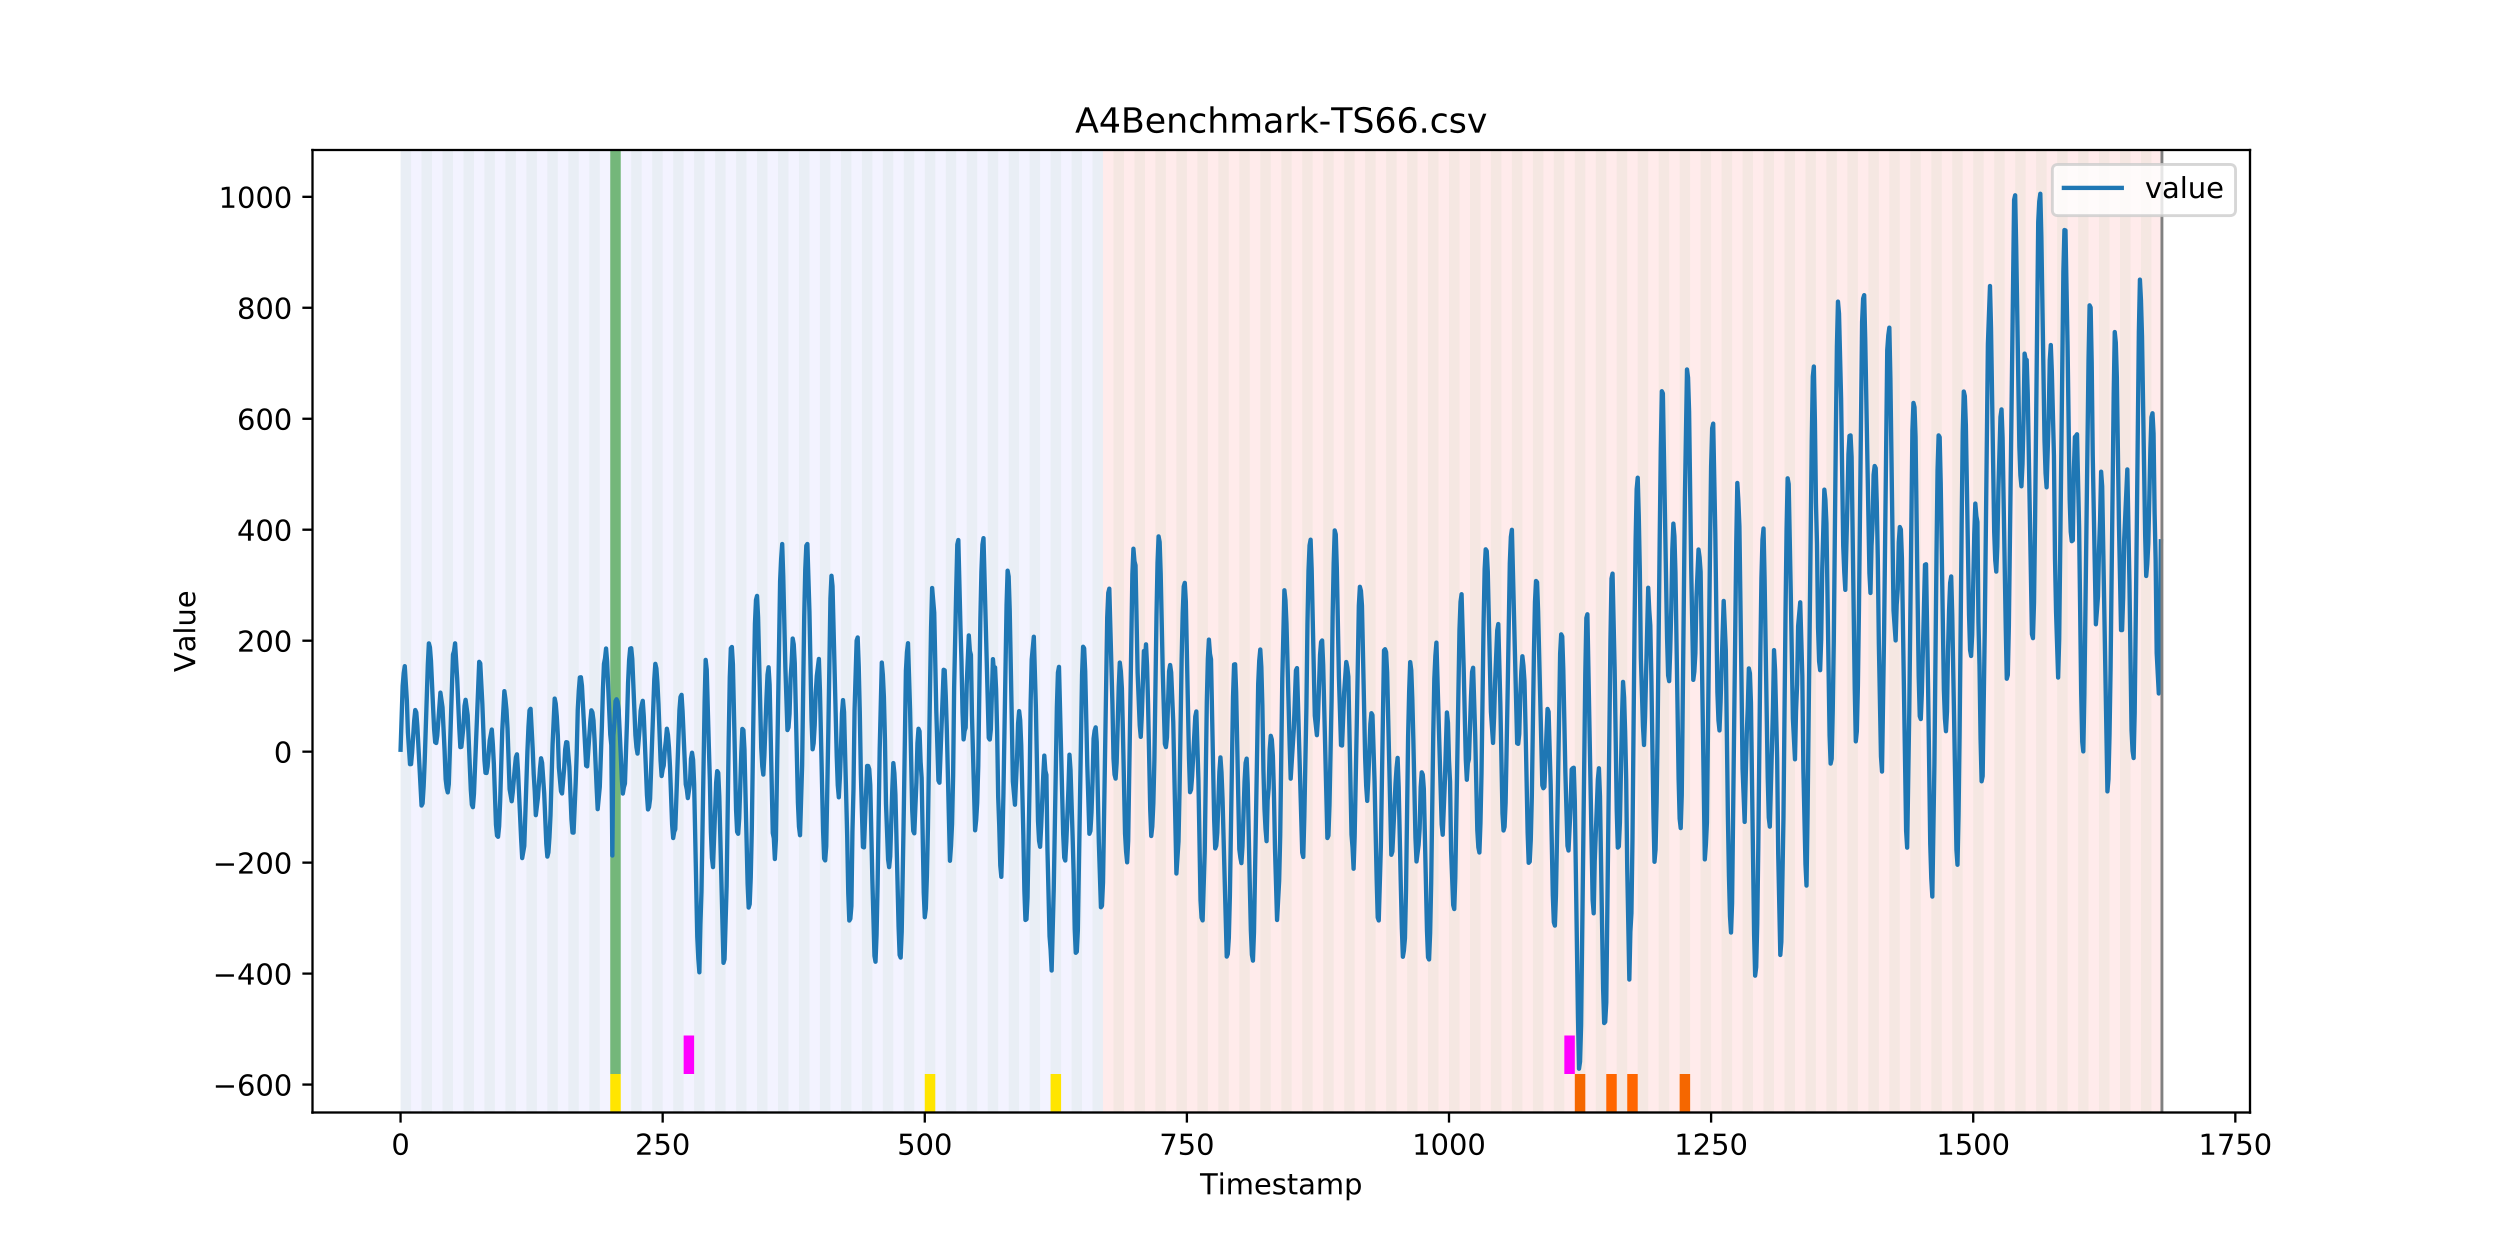 <?xml version="1.0" encoding="utf-8" standalone="no"?>
<!DOCTYPE svg PUBLIC "-//W3C//DTD SVG 1.1//EN"
  "http://www.w3.org/Graphics/SVG/1.1/DTD/svg11.dtd">
<!-- Created with matplotlib (https://matplotlib.org/) -->
<svg height="432pt" version="1.1" viewBox="0 0 864 432" width="864pt" xmlns="http://www.w3.org/2000/svg" xmlns:xlink="http://www.w3.org/1999/xlink">
 <defs>
  <style type="text/css">
*{stroke-linecap:butt;stroke-linejoin:round;}
  </style>
 </defs>
 <g id="figure_1">
  <g id="patch_1">
   <path d="M 0 432 
L 864 432 
L 864 0 
L 0 0 
z
" style="fill:#ffffff;"/>
  </g>
  <g id="axes_1">
   <g id="patch_2">
    <path d="M 108 384.48 
L 777.6 384.48 
L 777.6 51.84 
L 108 51.84 
z
" style="fill:#ffffff;"/>
   </g>
   <g id="patch_3">
    <path clip-path="url(#pcad987b769)" d="M 138.436 384.48 
L 138.436 51.84 
L 381.203 51.84 
L 381.203 384.48 
z
" style="fill:#0000ff;opacity:0.05;"/>
   </g>
   <g id="patch_4">
    <path clip-path="url(#pcad987b769)" d="M 381.203 384.48 
L 381.203 51.84 
L 747.164 51.84 
L 747.164 384.48 
z
" style="fill:#ff0000;opacity:0.08;"/>
   </g>
   <g id="patch_5">
    <path clip-path="url(#pcad987b769)" d="M 138.436 384.48 
L 138.436 51.84 
L 142.06 51.84 
L 142.06 384.48 
z
" style="fill:#008000;opacity:0.04;"/>
   </g>
   <g id="patch_6">
    <path clip-path="url(#pcad987b769)" d="M 145.683 384.48 
L 145.683 51.84 
L 149.306 51.84 
L 149.306 384.48 
z
" style="fill:#008000;opacity:0.04;"/>
   </g>
   <g id="patch_7">
    <path clip-path="url(#pcad987b769)" d="M 152.93 384.48 
L 152.93 51.84 
L 156.553 51.84 
L 156.553 384.48 
z
" style="fill:#008000;opacity:0.04;"/>
   </g>
   <g id="patch_8">
    <path clip-path="url(#pcad987b769)" d="M 160.177 384.48 
L 160.177 51.84 
L 163.8 51.84 
L 163.8 384.48 
z
" style="fill:#008000;opacity:0.04;"/>
   </g>
   <g id="patch_9">
    <path clip-path="url(#pcad987b769)" d="M 167.423 384.48 
L 167.423 51.84 
L 171.047 51.84 
L 171.047 384.48 
z
" style="fill:#008000;opacity:0.04;"/>
   </g>
   <g id="patch_10">
    <path clip-path="url(#pcad987b769)" d="M 174.67 384.48 
L 174.67 51.84 
L 178.294 51.84 
L 178.294 384.48 
z
" style="fill:#008000;opacity:0.04;"/>
   </g>
   <g id="patch_11">
    <path clip-path="url(#pcad987b769)" d="M 181.917 384.48 
L 181.917 51.84 
L 185.54 51.84 
L 185.54 384.48 
z
" style="fill:#008000;opacity:0.04;"/>
   </g>
   <g id="patch_12">
    <path clip-path="url(#pcad987b769)" d="M 189.164 384.48 
L 189.164 51.84 
L 192.787 51.84 
L 192.787 384.48 
z
" style="fill:#008000;opacity:0.04;"/>
   </g>
   <g id="patch_13">
    <path clip-path="url(#pcad987b769)" d="M 196.41 384.48 
L 196.41 51.84 
L 200.034 51.84 
L 200.034 384.48 
z
" style="fill:#008000;opacity:0.04;"/>
   </g>
   <g id="patch_14">
    <path clip-path="url(#pcad987b769)" d="M 203.657 384.48 
L 203.657 51.84 
L 207.281 51.84 
L 207.281 384.48 
z
" style="fill:#008000;opacity:0.04;"/>
   </g>
   <g id="patch_15">
    <path clip-path="url(#pcad987b769)" d="M 210.904 384.48 
L 210.904 51.84 
L 214.527 51.84 
L 214.527 384.48 
z
" style="fill:#008000;opacity:0.04;"/>
   </g>
   <g id="patch_16">
    <path clip-path="url(#pcad987b769)" d="M 210.904 371.174 
L 210.904 51.84 
L 214.527 51.84 
L 214.527 371.174 
z
" style="fill:#008000;opacity:0.5;"/>
   </g>
   <g id="patch_17">
    <path clip-path="url(#pcad987b769)" d="M 210.904 384.48 
L 210.904 371.174 
L 214.527 371.174 
L 214.527 384.48 
z
" style="fill:#ffe500;"/>
   </g>
   <g id="patch_18">
    <path clip-path="url(#pcad987b769)" d="M 218.151 384.48 
L 218.151 51.84 
L 221.774 51.84 
L 221.774 384.48 
z
" style="fill:#008000;opacity:0.04;"/>
   </g>
   <g id="patch_19">
    <path clip-path="url(#pcad987b769)" d="M 225.397 384.48 
L 225.397 51.84 
L 229.021 51.84 
L 229.021 384.48 
z
" style="fill:#008000;opacity:0.04;"/>
   </g>
   <g id="patch_20">
    <path clip-path="url(#pcad987b769)" d="M 232.644 384.48 
L 232.644 51.84 
L 236.268 51.84 
L 236.268 384.48 
z
" style="fill:#008000;opacity:0.04;"/>
   </g>
   <g id="patch_21">
    <path clip-path="url(#pcad987b769)" d="M 236.268 371.174 
L 236.268 357.869 
L 239.891 357.869 
L 239.891 371.174 
z
" style="fill:#ff00ff;"/>
   </g>
   <g id="patch_22">
    <path clip-path="url(#pcad987b769)" d="M 239.891 384.48 
L 239.891 51.84 
L 243.514 51.84 
L 243.514 384.48 
z
" style="fill:#008000;opacity:0.04;"/>
   </g>
   <g id="patch_23">
    <path clip-path="url(#pcad987b769)" d="M 247.138 384.48 
L 247.138 51.84 
L 250.761 51.84 
L 250.761 384.48 
z
" style="fill:#008000;opacity:0.04;"/>
   </g>
   <g id="patch_24">
    <path clip-path="url(#pcad987b769)" d="M 254.384 384.48 
L 254.384 51.84 
L 258.008 51.84 
L 258.008 384.48 
z
" style="fill:#008000;opacity:0.04;"/>
   </g>
   <g id="patch_25">
    <path clip-path="url(#pcad987b769)" d="M 261.631 384.48 
L 261.631 51.84 
L 265.255 51.84 
L 265.255 384.48 
z
" style="fill:#008000;opacity:0.04;"/>
   </g>
   <g id="patch_26">
    <path clip-path="url(#pcad987b769)" d="M 268.878 384.48 
L 268.878 51.84 
L 272.501 51.84 
L 272.501 384.48 
z
" style="fill:#008000;opacity:0.04;"/>
   </g>
   <g id="patch_27">
    <path clip-path="url(#pcad987b769)" d="M 276.125 384.48 
L 276.125 51.84 
L 279.748 51.84 
L 279.748 384.48 
z
" style="fill:#008000;opacity:0.04;"/>
   </g>
   <g id="patch_28">
    <path clip-path="url(#pcad987b769)" d="M 283.371 384.48 
L 283.371 51.84 
L 286.995 51.84 
L 286.995 384.48 
z
" style="fill:#008000;opacity:0.04;"/>
   </g>
   <g id="patch_29">
    <path clip-path="url(#pcad987b769)" d="M 290.618 384.48 
L 290.618 51.84 
L 294.242 51.84 
L 294.242 384.48 
z
" style="fill:#008000;opacity:0.04;"/>
   </g>
   <g id="patch_30">
    <path clip-path="url(#pcad987b769)" d="M 297.865 384.48 
L 297.865 51.84 
L 301.488 51.84 
L 301.488 384.48 
z
" style="fill:#008000;opacity:0.04;"/>
   </g>
   <g id="patch_31">
    <path clip-path="url(#pcad987b769)" d="M 544.255 384.48 
L 544.255 371.174 
L 547.878 371.174 
L 547.878 384.48 
z
" style="fill:#ff6600;"/>
   </g>
   <g id="patch_32">
    <path clip-path="url(#pcad987b769)" d="M 305.112 384.48 
L 305.112 51.84 
L 308.735 51.84 
L 308.735 384.48 
z
" style="fill:#008000;opacity:0.04;"/>
   </g>
   <g id="patch_33">
    <path clip-path="url(#pcad987b769)" d="M 312.358 384.48 
L 312.358 51.84 
L 315.982 51.84 
L 315.982 384.48 
z
" style="fill:#008000;opacity:0.04;"/>
   </g>
   <g id="patch_34">
    <path clip-path="url(#pcad987b769)" d="M 555.125 384.48 
L 555.125 371.174 
L 558.748 371.174 
L 558.748 384.48 
z
" style="fill:#ff6600;"/>
   </g>
   <g id="patch_35">
    <path clip-path="url(#pcad987b769)" d="M 319.605 384.48 
L 319.605 51.84 
L 323.229 51.84 
L 323.229 384.48 
z
" style="fill:#008000;opacity:0.04;"/>
   </g>
   <g id="patch_36">
    <path clip-path="url(#pcad987b769)" d="M 319.605 384.48 
L 319.605 371.174 
L 323.229 371.174 
L 323.229 384.48 
z
" style="fill:#ffe500;"/>
   </g>
   <g id="patch_37">
    <path clip-path="url(#pcad987b769)" d="M 562.371 384.48 
L 562.371 371.174 
L 565.995 371.174 
L 565.995 384.48 
z
" style="fill:#ff6600;"/>
   </g>
   <g id="patch_38">
    <path clip-path="url(#pcad987b769)" d="M 326.852 384.48 
L 326.852 51.84 
L 330.475 51.84 
L 330.475 384.48 
z
" style="fill:#008000;opacity:0.04;"/>
   </g>
   <g id="patch_39">
    <path clip-path="url(#pcad987b769)" d="M 334.099 384.48 
L 334.099 51.84 
L 337.722 51.84 
L 337.722 384.48 
z
" style="fill:#008000;opacity:0.04;"/>
   </g>
   <g id="patch_40">
    <path clip-path="url(#pcad987b769)" d="M 580.488 384.48 
L 580.488 371.174 
L 584.112 371.174 
L 584.112 384.48 
z
" style="fill:#ff6600;"/>
   </g>
   <g id="patch_41">
    <path clip-path="url(#pcad987b769)" d="M 341.345 384.48 
L 341.345 51.84 
L 344.969 51.84 
L 344.969 384.48 
z
" style="fill:#008000;opacity:0.04;"/>
   </g>
   <g id="patch_42">
    <path clip-path="url(#pcad987b769)" d="M 348.592 384.48 
L 348.592 51.84 
L 352.216 51.84 
L 352.216 384.48 
z
" style="fill:#008000;opacity:0.04;"/>
   </g>
   <g id="patch_43">
    <path clip-path="url(#pcad987b769)" d="M 355.839 384.48 
L 355.839 51.84 
L 359.462 51.84 
L 359.462 384.48 
z
" style="fill:#008000;opacity:0.04;"/>
   </g>
   <g id="patch_44">
    <path clip-path="url(#pcad987b769)" d="M 363.086 384.48 
L 363.086 51.84 
L 366.709 51.84 
L 366.709 384.48 
z
" style="fill:#008000;opacity:0.04;"/>
   </g>
   <g id="patch_45">
    <path clip-path="url(#pcad987b769)" d="M 363.086 384.48 
L 363.086 371.174 
L 366.709 371.174 
L 366.709 384.48 
z
" style="fill:#ffe500;"/>
   </g>
   <g id="patch_46">
    <path clip-path="url(#pcad987b769)" d="M 370.332 384.48 
L 370.332 51.84 
L 373.956 51.84 
L 373.956 384.48 
z
" style="fill:#008000;opacity:0.04;"/>
   </g>
   <g id="patch_47">
    <path clip-path="url(#pcad987b769)" d="M 377.579 384.48 
L 377.579 51.84 
L 381.203 51.84 
L 381.203 384.48 
z
" style="fill:#008000;opacity:0.04;"/>
   </g>
   <g id="patch_48">
    <path clip-path="url(#pcad987b769)" d="M 384.826 384.48 
L 384.826 51.84 
L 388.449 51.84 
L 388.449 384.48 
z
" style="fill:#008000;opacity:0.04;"/>
   </g>
   <g id="patch_49">
    <path clip-path="url(#pcad987b769)" d="M 392.073 384.48 
L 392.073 51.84 
L 395.696 51.84 
L 395.696 384.48 
z
" style="fill:#008000;opacity:0.04;"/>
   </g>
   <g id="patch_50">
    <path clip-path="url(#pcad987b769)" d="M 399.319 384.48 
L 399.319 51.84 
L 402.943 51.84 
L 402.943 384.48 
z
" style="fill:#008000;opacity:0.04;"/>
   </g>
   <g id="patch_51">
    <path clip-path="url(#pcad987b769)" d="M 406.566 384.48 
L 406.566 51.84 
L 410.19 51.84 
L 410.19 384.48 
z
" style="fill:#008000;opacity:0.04;"/>
   </g>
   <g id="patch_52">
    <path clip-path="url(#pcad987b769)" d="M 413.813 384.48 
L 413.813 51.84 
L 417.436 51.84 
L 417.436 384.48 
z
" style="fill:#008000;opacity:0.04;"/>
   </g>
   <g id="patch_53">
    <path clip-path="url(#pcad987b769)" d="M 421.06 384.48 
L 421.06 51.84 
L 424.683 51.84 
L 424.683 384.48 
z
" style="fill:#008000;opacity:0.04;"/>
   </g>
   <g id="patch_54">
    <path clip-path="url(#pcad987b769)" d="M 428.306 384.48 
L 428.306 51.84 
L 431.93 51.84 
L 431.93 384.48 
z
" style="fill:#008000;opacity:0.04;"/>
   </g>
   <g id="patch_55">
    <path clip-path="url(#pcad987b769)" d="M 435.553 384.48 
L 435.553 51.84 
L 439.177 51.84 
L 439.177 384.48 
z
" style="fill:#008000;opacity:0.04;"/>
   </g>
   <g id="patch_56">
    <path clip-path="url(#pcad987b769)" d="M 442.8 384.48 
L 442.8 51.84 
L 446.423 51.84 
L 446.423 384.48 
z
" style="fill:#008000;opacity:0.04;"/>
   </g>
   <g id="patch_57">
    <path clip-path="url(#pcad987b769)" d="M 450.047 384.48 
L 450.047 51.84 
L 453.67 51.84 
L 453.67 384.48 
z
" style="fill:#008000;opacity:0.04;"/>
   </g>
   <g id="patch_58">
    <path clip-path="url(#pcad987b769)" d="M 457.294 384.48 
L 457.294 51.84 
L 460.917 51.84 
L 460.917 384.48 
z
" style="fill:#008000;opacity:0.04;"/>
   </g>
   <g id="patch_59">
    <path clip-path="url(#pcad987b769)" d="M 464.54 384.48 
L 464.54 51.84 
L 468.164 51.84 
L 468.164 384.48 
z
" style="fill:#008000;opacity:0.04;"/>
   </g>
   <g id="patch_60">
    <path clip-path="url(#pcad987b769)" d="M 471.787 384.48 
L 471.787 51.84 
L 475.41 51.84 
L 475.41 384.48 
z
" style="fill:#008000;opacity:0.04;"/>
   </g>
   <g id="patch_61">
    <path clip-path="url(#pcad987b769)" d="M 479.034 384.48 
L 479.034 51.84 
L 482.657 51.84 
L 482.657 384.48 
z
" style="fill:#008000;opacity:0.04;"/>
   </g>
   <g id="patch_62">
    <path clip-path="url(#pcad987b769)" d="M 486.281 384.48 
L 486.281 51.84 
L 489.904 51.84 
L 489.904 384.48 
z
" style="fill:#008000;opacity:0.04;"/>
   </g>
   <g id="patch_63">
    <path clip-path="url(#pcad987b769)" d="M 493.527 384.48 
L 493.527 51.84 
L 497.151 51.84 
L 497.151 384.48 
z
" style="fill:#008000;opacity:0.04;"/>
   </g>
   <g id="patch_64">
    <path clip-path="url(#pcad987b769)" d="M 500.774 384.48 
L 500.774 51.84 
L 504.397 51.84 
L 504.397 384.48 
z
" style="fill:#008000;opacity:0.04;"/>
   </g>
   <g id="patch_65">
    <path clip-path="url(#pcad987b769)" d="M 508.021 384.48 
L 508.021 51.84 
L 511.644 51.84 
L 511.644 384.48 
z
" style="fill:#008000;opacity:0.04;"/>
   </g>
   <g id="patch_66">
    <path clip-path="url(#pcad987b769)" d="M 515.268 384.48 
L 515.268 51.84 
L 518.891 51.84 
L 518.891 384.48 
z
" style="fill:#008000;opacity:0.04;"/>
   </g>
   <g id="patch_67">
    <path clip-path="url(#pcad987b769)" d="M 522.514 384.48 
L 522.514 51.84 
L 526.138 51.84 
L 526.138 384.48 
z
" style="fill:#008000;opacity:0.04;"/>
   </g>
   <g id="patch_68">
    <path clip-path="url(#pcad987b769)" d="M 529.761 384.48 
L 529.761 51.84 
L 533.384 51.84 
L 533.384 384.48 
z
" style="fill:#008000;opacity:0.04;"/>
   </g>
   <g id="patch_69">
    <path clip-path="url(#pcad987b769)" d="M 537.008 384.48 
L 537.008 51.84 
L 540.631 51.84 
L 540.631 384.48 
z
" style="fill:#008000;opacity:0.04;"/>
   </g>
   <g id="patch_70">
    <path clip-path="url(#pcad987b769)" d="M 540.631 371.174 
L 540.631 357.869 
L 544.255 357.869 
L 544.255 371.174 
z
" style="fill:#ff00ff;"/>
   </g>
   <g id="patch_71">
    <path clip-path="url(#pcad987b769)" d="M 544.255 384.48 
L 544.255 51.84 
L 547.878 51.84 
L 547.878 384.48 
z
" style="fill:#008000;opacity:0.04;"/>
   </g>
   <g id="patch_72">
    <path clip-path="url(#pcad987b769)" d="M 551.501 384.48 
L 551.501 51.84 
L 555.125 51.84 
L 555.125 384.48 
z
" style="fill:#008000;opacity:0.04;"/>
   </g>
   <g id="patch_73">
    <path clip-path="url(#pcad987b769)" d="M 558.748 384.48 
L 558.748 51.84 
L 562.371 51.84 
L 562.371 384.48 
z
" style="fill:#008000;opacity:0.04;"/>
   </g>
   <g id="patch_74">
    <path clip-path="url(#pcad987b769)" d="M 565.995 384.48 
L 565.995 51.84 
L 569.618 51.84 
L 569.618 384.48 
z
" style="fill:#008000;opacity:0.04;"/>
   </g>
   <g id="patch_75">
    <path clip-path="url(#pcad987b769)" d="M 573.242 384.48 
L 573.242 51.84 
L 576.865 51.84 
L 576.865 384.48 
z
" style="fill:#008000;opacity:0.04;"/>
   </g>
   <g id="patch_76">
    <path clip-path="url(#pcad987b769)" d="M 580.488 384.48 
L 580.488 51.84 
L 584.112 51.84 
L 584.112 384.48 
z
" style="fill:#008000;opacity:0.04;"/>
   </g>
   <g id="patch_77">
    <path clip-path="url(#pcad987b769)" d="M 587.735 384.48 
L 587.735 51.84 
L 591.358 51.84 
L 591.358 384.48 
z
" style="fill:#008000;opacity:0.04;"/>
   </g>
   <g id="patch_78">
    <path clip-path="url(#pcad987b769)" d="M 594.982 384.48 
L 594.982 51.84 
L 598.605 51.84 
L 598.605 384.48 
z
" style="fill:#008000;opacity:0.04;"/>
   </g>
   <g id="patch_79">
    <path clip-path="url(#pcad987b769)" d="M 602.229 384.48 
L 602.229 51.84 
L 605.852 51.84 
L 605.852 384.48 
z
" style="fill:#008000;opacity:0.04;"/>
   </g>
   <g id="patch_80">
    <path clip-path="url(#pcad987b769)" d="M 609.475 384.48 
L 609.475 51.84 
L 613.099 51.84 
L 613.099 384.48 
z
" style="fill:#008000;opacity:0.04;"/>
   </g>
   <g id="patch_81">
    <path clip-path="url(#pcad987b769)" d="M 616.722 384.48 
L 616.722 51.84 
L 620.345 51.84 
L 620.345 384.48 
z
" style="fill:#008000;opacity:0.04;"/>
   </g>
   <g id="patch_82">
    <path clip-path="url(#pcad987b769)" d="M 623.969 384.48 
L 623.969 51.84 
L 627.592 51.84 
L 627.592 384.48 
z
" style="fill:#008000;opacity:0.04;"/>
   </g>
   <g id="patch_83">
    <path clip-path="url(#pcad987b769)" d="M 631.216 384.48 
L 631.216 51.84 
L 634.839 51.84 
L 634.839 384.48 
z
" style="fill:#008000;opacity:0.04;"/>
   </g>
   <g id="patch_84">
    <path clip-path="url(#pcad987b769)" d="M 638.462 384.48 
L 638.462 51.84 
L 642.086 51.84 
L 642.086 384.48 
z
" style="fill:#008000;opacity:0.04;"/>
   </g>
   <g id="patch_85">
    <path clip-path="url(#pcad987b769)" d="M 645.709 384.48 
L 645.709 51.84 
L 649.332 51.84 
L 649.332 384.48 
z
" style="fill:#008000;opacity:0.04;"/>
   </g>
   <g id="patch_86">
    <path clip-path="url(#pcad987b769)" d="M 652.956 384.48 
L 652.956 51.84 
L 656.579 51.84 
L 656.579 384.48 
z
" style="fill:#008000;opacity:0.04;"/>
   </g>
   <g id="patch_87">
    <path clip-path="url(#pcad987b769)" d="M 660.203 384.48 
L 660.203 51.84 
L 663.826 51.84 
L 663.826 384.48 
z
" style="fill:#008000;opacity:0.04;"/>
   </g>
   <g id="patch_88">
    <path clip-path="url(#pcad987b769)" d="M 667.449 384.48 
L 667.449 51.84 
L 671.073 51.84 
L 671.073 384.48 
z
" style="fill:#008000;opacity:0.04;"/>
   </g>
   <g id="patch_89">
    <path clip-path="url(#pcad987b769)" d="M 674.696 384.48 
L 674.696 51.84 
L 678.319 51.84 
L 678.319 384.48 
z
" style="fill:#008000;opacity:0.04;"/>
   </g>
   <g id="patch_90">
    <path clip-path="url(#pcad987b769)" d="M 681.943 384.48 
L 681.943 51.84 
L 685.566 51.84 
L 685.566 384.48 
z
" style="fill:#008000;opacity:0.04;"/>
   </g>
   <g id="patch_91">
    <path clip-path="url(#pcad987b769)" d="M 689.19 384.48 
L 689.19 51.84 
L 692.813 51.84 
L 692.813 384.48 
z
" style="fill:#008000;opacity:0.04;"/>
   </g>
   <g id="patch_92">
    <path clip-path="url(#pcad987b769)" d="M 696.436 384.48 
L 696.436 51.84 
L 700.06 51.84 
L 700.06 384.48 
z
" style="fill:#008000;opacity:0.04;"/>
   </g>
   <g id="patch_93">
    <path clip-path="url(#pcad987b769)" d="M 703.683 384.48 
L 703.683 51.84 
L 707.306 51.84 
L 707.306 384.48 
z
" style="fill:#008000;opacity:0.04;"/>
   </g>
   <g id="patch_94">
    <path clip-path="url(#pcad987b769)" d="M 710.93 384.48 
L 710.93 51.84 
L 714.553 51.84 
L 714.553 384.48 
z
" style="fill:#008000;opacity:0.04;"/>
   </g>
   <g id="patch_95">
    <path clip-path="url(#pcad987b769)" d="M 718.177 384.48 
L 718.177 51.84 
L 721.8 51.84 
L 721.8 384.48 
z
" style="fill:#008000;opacity:0.04;"/>
   </g>
   <g id="patch_96">
    <path clip-path="url(#pcad987b769)" d="M 725.423 384.48 
L 725.423 51.84 
L 729.047 51.84 
L 729.047 384.48 
z
" style="fill:#008000;opacity:0.04;"/>
   </g>
   <g id="patch_97">
    <path clip-path="url(#pcad987b769)" d="M 732.67 384.48 
L 732.67 51.84 
L 736.294 51.84 
L 736.294 384.48 
z
" style="fill:#008000;opacity:0.04;"/>
   </g>
   <g id="patch_98">
    <path clip-path="url(#pcad987b769)" d="M 739.917 384.48 
L 739.917 51.84 
L 743.54 51.84 
L 743.54 384.48 
z
" style="fill:#008000;opacity:0.04;"/>
   </g>
   <g id="matplotlib.axis_1">
    <g id="xtick_1">
     <g id="line2d_1">
      <defs>
       <path d="M 0 0 
L 0 3.5 
" id="m29b5687089" style="stroke:#000000;stroke-width:0.8;"/>
      </defs>
      <g>
       <use style="stroke:#000000;stroke-width:0.8;" x="138.436" xlink:href="#m29b5687089" y="384.48"/>
      </g>
     </g>
     <g id="text_1">
      <!-- 0 -->
      <defs>
       <path d="M 31.781 66.406 
Q 24.172 66.406 20.328 58.906 
Q 16.5 51.422 16.5 36.375 
Q 16.5 21.391 20.328 13.891 
Q 24.172 6.391 31.781 6.391 
Q 39.453 6.391 43.281 13.891 
Q 47.125 21.391 47.125 36.375 
Q 47.125 51.422 43.281 58.906 
Q 39.453 66.406 31.781 66.406 
z
M 31.781 74.219 
Q 44.047 74.219 50.516 64.516 
Q 56.984 54.828 56.984 36.375 
Q 56.984 17.969 50.516 8.266 
Q 44.047 -1.422 31.781 -1.422 
Q 19.531 -1.422 13.062 8.266 
Q 6.594 17.969 6.594 36.375 
Q 6.594 54.828 13.062 64.516 
Q 19.531 74.219 31.781 74.219 
z
" id="DejaVuSans-48"/>
      </defs>
      <g transform="translate(135.255 399.078)scale(0.1 -0.1)">
       <use xlink:href="#DejaVuSans-48"/>
      </g>
     </g>
    </g>
    <g id="xtick_2">
     <g id="line2d_2">
      <g>
       <use style="stroke:#000000;stroke-width:0.8;" x="229.021" xlink:href="#m29b5687089" y="384.48"/>
      </g>
     </g>
     <g id="text_2">
      <!-- 250 -->
      <defs>
       <path d="M 19.188 8.297 
L 53.609 8.297 
L 53.609 0 
L 7.328 0 
L 7.328 8.297 
Q 12.938 14.109 22.625 23.891 
Q 32.328 33.688 34.812 36.531 
Q 39.547 41.844 41.422 45.531 
Q 43.312 49.219 43.312 52.781 
Q 43.312 58.594 39.234 62.25 
Q 35.156 65.922 28.609 65.922 
Q 23.969 65.922 18.812 64.312 
Q 13.672 62.703 7.812 59.422 
L 7.812 69.391 
Q 13.766 71.781 18.938 73 
Q 24.125 74.219 28.422 74.219 
Q 39.75 74.219 46.484 68.547 
Q 53.219 62.891 53.219 53.422 
Q 53.219 48.922 51.531 44.891 
Q 49.859 40.875 45.406 35.406 
Q 44.188 33.984 37.641 27.219 
Q 31.109 20.453 19.188 8.297 
z
" id="DejaVuSans-50"/>
       <path d="M 10.797 72.906 
L 49.516 72.906 
L 49.516 64.594 
L 19.828 64.594 
L 19.828 46.734 
Q 21.969 47.469 24.109 47.828 
Q 26.266 48.188 28.422 48.188 
Q 40.625 48.188 47.75 41.5 
Q 54.891 34.812 54.891 23.391 
Q 54.891 11.625 47.562 5.094 
Q 40.234 -1.422 26.906 -1.422 
Q 22.312 -1.422 17.547 -0.641 
Q 12.797 0.141 7.719 1.703 
L 7.719 11.625 
Q 12.109 9.234 16.797 8.062 
Q 21.484 6.891 26.703 6.891 
Q 35.156 6.891 40.078 11.328 
Q 45.016 15.766 45.016 23.391 
Q 45.016 31 40.078 35.438 
Q 35.156 39.891 26.703 39.891 
Q 22.75 39.891 18.812 39.016 
Q 14.891 38.141 10.797 36.281 
z
" id="DejaVuSans-53"/>
      </defs>
      <g transform="translate(219.477 399.078)scale(0.1 -0.1)">
       <use xlink:href="#DejaVuSans-50"/>
       <use x="63.623" xlink:href="#DejaVuSans-53"/>
       <use x="127.246" xlink:href="#DejaVuSans-48"/>
      </g>
     </g>
    </g>
    <g id="xtick_3">
     <g id="line2d_3">
      <g>
       <use style="stroke:#000000;stroke-width:0.8;" x="319.605" xlink:href="#m29b5687089" y="384.48"/>
      </g>
     </g>
     <g id="text_3">
      <!-- 500 -->
      <g transform="translate(310.061 399.078)scale(0.1 -0.1)">
       <use xlink:href="#DejaVuSans-53"/>
       <use x="63.623" xlink:href="#DejaVuSans-48"/>
       <use x="127.246" xlink:href="#DejaVuSans-48"/>
      </g>
     </g>
    </g>
    <g id="xtick_4">
     <g id="line2d_4">
      <g>
       <use style="stroke:#000000;stroke-width:0.8;" x="410.19" xlink:href="#m29b5687089" y="384.48"/>
      </g>
     </g>
     <g id="text_4">
      <!-- 750 -->
      <defs>
       <path d="M 8.203 72.906 
L 55.078 72.906 
L 55.078 68.703 
L 28.609 0 
L 18.312 0 
L 43.219 64.594 
L 8.203 64.594 
z
" id="DejaVuSans-55"/>
      </defs>
      <g transform="translate(400.646 399.078)scale(0.1 -0.1)">
       <use xlink:href="#DejaVuSans-55"/>
       <use x="63.623" xlink:href="#DejaVuSans-53"/>
       <use x="127.246" xlink:href="#DejaVuSans-48"/>
      </g>
     </g>
    </g>
    <g id="xtick_5">
     <g id="line2d_5">
      <g>
       <use style="stroke:#000000;stroke-width:0.8;" x="500.774" xlink:href="#m29b5687089" y="384.48"/>
      </g>
     </g>
     <g id="text_5">
      <!-- 1000 -->
      <defs>
       <path d="M 12.406 8.297 
L 28.516 8.297 
L 28.516 63.922 
L 10.984 60.406 
L 10.984 69.391 
L 28.422 72.906 
L 38.281 72.906 
L 38.281 8.297 
L 54.391 8.297 
L 54.391 0 
L 12.406 0 
z
" id="DejaVuSans-49"/>
      </defs>
      <g transform="translate(488.049 399.078)scale(0.1 -0.1)">
       <use xlink:href="#DejaVuSans-49"/>
       <use x="63.623" xlink:href="#DejaVuSans-48"/>
       <use x="127.246" xlink:href="#DejaVuSans-48"/>
       <use x="190.869" xlink:href="#DejaVuSans-48"/>
      </g>
     </g>
    </g>
    <g id="xtick_6">
     <g id="line2d_6">
      <g>
       <use style="stroke:#000000;stroke-width:0.8;" x="591.358" xlink:href="#m29b5687089" y="384.48"/>
      </g>
     </g>
     <g id="text_6">
      <!-- 1250 -->
      <g transform="translate(578.633 399.078)scale(0.1 -0.1)">
       <use xlink:href="#DejaVuSans-49"/>
       <use x="63.623" xlink:href="#DejaVuSans-50"/>
       <use x="127.246" xlink:href="#DejaVuSans-53"/>
       <use x="190.869" xlink:href="#DejaVuSans-48"/>
      </g>
     </g>
    </g>
    <g id="xtick_7">
     <g id="line2d_7">
      <g>
       <use style="stroke:#000000;stroke-width:0.8;" x="681.943" xlink:href="#m29b5687089" y="384.48"/>
      </g>
     </g>
     <g id="text_7">
      <!-- 1500 -->
      <g transform="translate(669.218 399.078)scale(0.1 -0.1)">
       <use xlink:href="#DejaVuSans-49"/>
       <use x="63.623" xlink:href="#DejaVuSans-53"/>
       <use x="127.246" xlink:href="#DejaVuSans-48"/>
       <use x="190.869" xlink:href="#DejaVuSans-48"/>
      </g>
     </g>
    </g>
    <g id="xtick_8">
     <g id="line2d_8">
      <g>
       <use style="stroke:#000000;stroke-width:0.8;" x="772.527" xlink:href="#m29b5687089" y="384.48"/>
      </g>
     </g>
     <g id="text_8">
      <!-- 1750 -->
      <g transform="translate(759.802 399.078)scale(0.1 -0.1)">
       <use xlink:href="#DejaVuSans-49"/>
       <use x="63.623" xlink:href="#DejaVuSans-55"/>
       <use x="127.246" xlink:href="#DejaVuSans-53"/>
       <use x="190.869" xlink:href="#DejaVuSans-48"/>
      </g>
     </g>
    </g>
    <g id="text_9">
     <!-- Timestamp -->
     <defs>
      <path d="M -0.297 72.906 
L 61.375 72.906 
L 61.375 64.594 
L 35.5 64.594 
L 35.5 0 
L 25.594 0 
L 25.594 64.594 
L -0.297 64.594 
z
" id="DejaVuSans-84"/>
      <path d="M 9.422 54.688 
L 18.406 54.688 
L 18.406 0 
L 9.422 0 
z
M 9.422 75.984 
L 18.406 75.984 
L 18.406 64.594 
L 9.422 64.594 
z
" id="DejaVuSans-105"/>
      <path d="M 52 44.188 
Q 55.375 50.25 60.062 53.125 
Q 64.75 56 71.094 56 
Q 79.641 56 84.281 50.016 
Q 88.922 44.047 88.922 33.016 
L 88.922 0 
L 79.891 0 
L 79.891 32.719 
Q 79.891 40.578 77.094 44.375 
Q 74.312 48.188 68.609 48.188 
Q 61.625 48.188 57.562 43.547 
Q 53.516 38.922 53.516 30.906 
L 53.516 0 
L 44.484 0 
L 44.484 32.719 
Q 44.484 40.625 41.703 44.406 
Q 38.922 48.188 33.109 48.188 
Q 26.219 48.188 22.156 43.531 
Q 18.109 38.875 18.109 30.906 
L 18.109 0 
L 9.078 0 
L 9.078 54.688 
L 18.109 54.688 
L 18.109 46.188 
Q 21.188 51.219 25.484 53.609 
Q 29.781 56 35.688 56 
Q 41.656 56 45.828 52.969 
Q 50 49.953 52 44.188 
z
" id="DejaVuSans-109"/>
      <path d="M 56.203 29.594 
L 56.203 25.203 
L 14.891 25.203 
Q 15.484 15.922 20.484 11.062 
Q 25.484 6.203 34.422 6.203 
Q 39.594 6.203 44.453 7.469 
Q 49.312 8.734 54.109 11.281 
L 54.109 2.781 
Q 49.266 0.734 44.188 -0.344 
Q 39.109 -1.422 33.891 -1.422 
Q 20.797 -1.422 13.156 6.188 
Q 5.516 13.812 5.516 26.812 
Q 5.516 40.234 12.766 48.109 
Q 20.016 56 32.328 56 
Q 43.359 56 49.781 48.891 
Q 56.203 41.797 56.203 29.594 
z
M 47.219 32.234 
Q 47.125 39.594 43.094 43.984 
Q 39.062 48.391 32.422 48.391 
Q 24.906 48.391 20.391 44.141 
Q 15.875 39.891 15.188 32.172 
z
" id="DejaVuSans-101"/>
      <path d="M 44.281 53.078 
L 44.281 44.578 
Q 40.484 46.531 36.375 47.5 
Q 32.281 48.484 27.875 48.484 
Q 21.188 48.484 17.844 46.438 
Q 14.5 44.391 14.5 40.281 
Q 14.5 37.156 16.891 35.375 
Q 19.281 33.594 26.516 31.984 
L 29.594 31.297 
Q 39.156 29.25 43.188 25.516 
Q 47.219 21.781 47.219 15.094 
Q 47.219 7.469 41.188 3.016 
Q 35.156 -1.422 24.609 -1.422 
Q 20.219 -1.422 15.453 -0.562 
Q 10.688 0.297 5.422 2 
L 5.422 11.281 
Q 10.406 8.688 15.234 7.391 
Q 20.062 6.109 24.812 6.109 
Q 31.156 6.109 34.562 8.281 
Q 37.984 10.453 37.984 14.406 
Q 37.984 18.062 35.516 20.016 
Q 33.062 21.969 24.703 23.781 
L 21.578 24.516 
Q 13.234 26.266 9.516 29.906 
Q 5.812 33.547 5.812 39.891 
Q 5.812 47.609 11.281 51.797 
Q 16.75 56 26.812 56 
Q 31.781 56 36.172 55.266 
Q 40.578 54.547 44.281 53.078 
z
" id="DejaVuSans-115"/>
      <path d="M 18.312 70.219 
L 18.312 54.688 
L 36.812 54.688 
L 36.812 47.703 
L 18.312 47.703 
L 18.312 18.016 
Q 18.312 11.328 20.141 9.422 
Q 21.969 7.516 27.594 7.516 
L 36.812 7.516 
L 36.812 0 
L 27.594 0 
Q 17.188 0 13.234 3.875 
Q 9.281 7.766 9.281 18.016 
L 9.281 47.703 
L 2.688 47.703 
L 2.688 54.688 
L 9.281 54.688 
L 9.281 70.219 
z
" id="DejaVuSans-116"/>
      <path d="M 34.281 27.484 
Q 23.391 27.484 19.188 25 
Q 14.984 22.516 14.984 16.5 
Q 14.984 11.719 18.141 8.906 
Q 21.297 6.109 26.703 6.109 
Q 34.188 6.109 38.703 11.406 
Q 43.219 16.703 43.219 25.484 
L 43.219 27.484 
z
M 52.203 31.203 
L 52.203 0 
L 43.219 0 
L 43.219 8.297 
Q 40.141 3.328 35.547 0.953 
Q 30.953 -1.422 24.312 -1.422 
Q 15.922 -1.422 10.953 3.297 
Q 6 8.016 6 15.922 
Q 6 25.141 12.172 29.828 
Q 18.359 34.516 30.609 34.516 
L 43.219 34.516 
L 43.219 35.406 
Q 43.219 41.609 39.141 45 
Q 35.062 48.391 27.688 48.391 
Q 23 48.391 18.547 47.266 
Q 14.109 46.141 10.016 43.891 
L 10.016 52.203 
Q 14.938 54.109 19.578 55.047 
Q 24.219 56 28.609 56 
Q 40.484 56 46.344 49.844 
Q 52.203 43.703 52.203 31.203 
z
" id="DejaVuSans-97"/>
      <path d="M 18.109 8.203 
L 18.109 -20.797 
L 9.078 -20.797 
L 9.078 54.688 
L 18.109 54.688 
L 18.109 46.391 
Q 20.953 51.266 25.266 53.625 
Q 29.594 56 35.594 56 
Q 45.562 56 51.781 48.094 
Q 58.016 40.188 58.016 27.297 
Q 58.016 14.406 51.781 6.484 
Q 45.562 -1.422 35.594 -1.422 
Q 29.594 -1.422 25.266 0.953 
Q 20.953 3.328 18.109 8.203 
z
M 48.688 27.297 
Q 48.688 37.203 44.609 42.844 
Q 40.531 48.484 33.406 48.484 
Q 26.266 48.484 22.188 42.844 
Q 18.109 37.203 18.109 27.297 
Q 18.109 17.391 22.188 11.75 
Q 26.266 6.109 33.406 6.109 
Q 40.531 6.109 44.609 11.75 
Q 48.688 17.391 48.688 27.297 
z
" id="DejaVuSans-112"/>
     </defs>
     <g transform="translate(414.739 412.757)scale(0.1 -0.1)">
      <use xlink:href="#DejaVuSans-84"/>
      <use x="61.037" xlink:href="#DejaVuSans-105"/>
      <use x="88.82" xlink:href="#DejaVuSans-109"/>
      <use x="186.232" xlink:href="#DejaVuSans-101"/>
      <use x="247.756" xlink:href="#DejaVuSans-115"/>
      <use x="299.855" xlink:href="#DejaVuSans-116"/>
      <use x="339.064" xlink:href="#DejaVuSans-97"/>
      <use x="400.344" xlink:href="#DejaVuSans-109"/>
      <use x="497.756" xlink:href="#DejaVuSans-112"/>
     </g>
    </g>
   </g>
   <g id="matplotlib.axis_2">
    <g id="ytick_1">
     <g id="line2d_9">
      <defs>
       <path d="M 0 0 
L -3.5 0 
" id="m1ce3c9c256" style="stroke:#000000;stroke-width:0.8;"/>
      </defs>
      <g>
       <use style="stroke:#000000;stroke-width:0.8;" x="108" xlink:href="#m1ce3c9c256" y="374.825"/>
      </g>
     </g>
     <g id="text_10">
      <!-- −600 -->
      <defs>
       <path d="M 10.594 35.5 
L 73.188 35.5 
L 73.188 27.203 
L 10.594 27.203 
z
" id="DejaVuSans-8722"/>
       <path d="M 33.016 40.375 
Q 26.375 40.375 22.484 35.828 
Q 18.609 31.297 18.609 23.391 
Q 18.609 15.531 22.484 10.953 
Q 26.375 6.391 33.016 6.391 
Q 39.656 6.391 43.531 10.953 
Q 47.406 15.531 47.406 23.391 
Q 47.406 31.297 43.531 35.828 
Q 39.656 40.375 33.016 40.375 
z
M 52.594 71.297 
L 52.594 62.312 
Q 48.875 64.062 45.094 64.984 
Q 41.312 65.922 37.594 65.922 
Q 27.828 65.922 22.672 59.328 
Q 17.531 52.734 16.797 39.406 
Q 19.672 43.656 24.016 45.922 
Q 28.375 48.188 33.594 48.188 
Q 44.578 48.188 50.953 41.516 
Q 57.328 34.859 57.328 23.391 
Q 57.328 12.156 50.688 5.359 
Q 44.047 -1.422 33.016 -1.422 
Q 20.359 -1.422 13.672 8.266 
Q 6.984 17.969 6.984 36.375 
Q 6.984 53.656 15.188 63.938 
Q 23.391 74.219 37.203 74.219 
Q 40.922 74.219 44.703 73.484 
Q 48.484 72.75 52.594 71.297 
z
" id="DejaVuSans-54"/>
      </defs>
      <g transform="translate(73.533 378.625)scale(0.1 -0.1)">
       <use xlink:href="#DejaVuSans-8722"/>
       <use x="83.789" xlink:href="#DejaVuSans-54"/>
       <use x="147.412" xlink:href="#DejaVuSans-48"/>
       <use x="211.035" xlink:href="#DejaVuSans-48"/>
      </g>
     </g>
    </g>
    <g id="ytick_2">
     <g id="line2d_10">
      <g>
       <use style="stroke:#000000;stroke-width:0.8;" x="108" xlink:href="#m1ce3c9c256" y="336.475"/>
      </g>
     </g>
     <g id="text_11">
      <!-- −400 -->
      <defs>
       <path d="M 37.797 64.312 
L 12.891 25.391 
L 37.797 25.391 
z
M 35.203 72.906 
L 47.609 72.906 
L 47.609 25.391 
L 58.016 25.391 
L 58.016 17.188 
L 47.609 17.188 
L 47.609 0 
L 37.797 0 
L 37.797 17.188 
L 4.891 17.188 
L 4.891 26.703 
z
" id="DejaVuSans-52"/>
      </defs>
      <g transform="translate(73.533 340.274)scale(0.1 -0.1)">
       <use xlink:href="#DejaVuSans-8722"/>
       <use x="83.789" xlink:href="#DejaVuSans-52"/>
       <use x="147.412" xlink:href="#DejaVuSans-48"/>
       <use x="211.035" xlink:href="#DejaVuSans-48"/>
      </g>
     </g>
    </g>
    <g id="ytick_3">
     <g id="line2d_11">
      <g>
       <use style="stroke:#000000;stroke-width:0.8;" x="108" xlink:href="#m1ce3c9c256" y="298.124"/>
      </g>
     </g>
     <g id="text_12">
      <!-- −200 -->
      <g transform="translate(73.533 301.923)scale(0.1 -0.1)">
       <use xlink:href="#DejaVuSans-8722"/>
       <use x="83.789" xlink:href="#DejaVuSans-50"/>
       <use x="147.412" xlink:href="#DejaVuSans-48"/>
       <use x="211.035" xlink:href="#DejaVuSans-48"/>
      </g>
     </g>
    </g>
    <g id="ytick_4">
     <g id="line2d_12">
      <g>
       <use style="stroke:#000000;stroke-width:0.8;" x="108" xlink:href="#m1ce3c9c256" y="259.773"/>
      </g>
     </g>
     <g id="text_13">
      <!-- 0 -->
      <g transform="translate(94.638 263.572)scale(0.1 -0.1)">
       <use xlink:href="#DejaVuSans-48"/>
      </g>
     </g>
    </g>
    <g id="ytick_5">
     <g id="line2d_13">
      <g>
       <use style="stroke:#000000;stroke-width:0.8;" x="108" xlink:href="#m1ce3c9c256" y="221.422"/>
      </g>
     </g>
     <g id="text_14">
      <!-- 200 -->
      <g transform="translate(81.912 225.222)scale(0.1 -0.1)">
       <use xlink:href="#DejaVuSans-50"/>
       <use x="63.623" xlink:href="#DejaVuSans-48"/>
       <use x="127.246" xlink:href="#DejaVuSans-48"/>
      </g>
     </g>
    </g>
    <g id="ytick_6">
     <g id="line2d_14">
      <g>
       <use style="stroke:#000000;stroke-width:0.8;" x="108" xlink:href="#m1ce3c9c256" y="183.072"/>
      </g>
     </g>
     <g id="text_15">
      <!-- 400 -->
      <g transform="translate(81.912 186.871)scale(0.1 -0.1)">
       <use xlink:href="#DejaVuSans-52"/>
       <use x="63.623" xlink:href="#DejaVuSans-48"/>
       <use x="127.246" xlink:href="#DejaVuSans-48"/>
      </g>
     </g>
    </g>
    <g id="ytick_7">
     <g id="line2d_15">
      <g>
       <use style="stroke:#000000;stroke-width:0.8;" x="108" xlink:href="#m1ce3c9c256" y="144.721"/>
      </g>
     </g>
     <g id="text_16">
      <!-- 600 -->
      <g transform="translate(81.912 148.52)scale(0.1 -0.1)">
       <use xlink:href="#DejaVuSans-54"/>
       <use x="63.623" xlink:href="#DejaVuSans-48"/>
       <use x="127.246" xlink:href="#DejaVuSans-48"/>
      </g>
     </g>
    </g>
    <g id="ytick_8">
     <g id="line2d_16">
      <g>
       <use style="stroke:#000000;stroke-width:0.8;" x="108" xlink:href="#m1ce3c9c256" y="106.37"/>
      </g>
     </g>
     <g id="text_17">
      <!-- 800 -->
      <defs>
       <path d="M 31.781 34.625 
Q 24.75 34.625 20.719 30.859 
Q 16.703 27.094 16.703 20.516 
Q 16.703 13.922 20.719 10.156 
Q 24.75 6.391 31.781 6.391 
Q 38.812 6.391 42.859 10.172 
Q 46.922 13.969 46.922 20.516 
Q 46.922 27.094 42.891 30.859 
Q 38.875 34.625 31.781 34.625 
z
M 21.922 38.812 
Q 15.578 40.375 12.031 44.719 
Q 8.5 49.078 8.5 55.328 
Q 8.5 64.062 14.719 69.141 
Q 20.953 74.219 31.781 74.219 
Q 42.672 74.219 48.875 69.141 
Q 55.078 64.062 55.078 55.328 
Q 55.078 49.078 51.531 44.719 
Q 48 40.375 41.703 38.812 
Q 48.828 37.156 52.797 32.312 
Q 56.781 27.484 56.781 20.516 
Q 56.781 9.906 50.312 4.234 
Q 43.844 -1.422 31.781 -1.422 
Q 19.734 -1.422 13.25 4.234 
Q 6.781 9.906 6.781 20.516 
Q 6.781 27.484 10.781 32.312 
Q 14.797 37.156 21.922 38.812 
z
M 18.312 54.391 
Q 18.312 48.734 21.844 45.562 
Q 25.391 42.391 31.781 42.391 
Q 38.141 42.391 41.719 45.562 
Q 45.312 48.734 45.312 54.391 
Q 45.312 60.062 41.719 63.234 
Q 38.141 66.406 31.781 66.406 
Q 25.391 66.406 21.844 63.234 
Q 18.312 60.062 18.312 54.391 
z
" id="DejaVuSans-56"/>
      </defs>
      <g transform="translate(81.912 110.169)scale(0.1 -0.1)">
       <use xlink:href="#DejaVuSans-56"/>
       <use x="63.623" xlink:href="#DejaVuSans-48"/>
       <use x="127.246" xlink:href="#DejaVuSans-48"/>
      </g>
     </g>
    </g>
    <g id="ytick_9">
     <g id="line2d_17">
      <g>
       <use style="stroke:#000000;stroke-width:0.8;" x="108" xlink:href="#m1ce3c9c256" y="68.019"/>
      </g>
     </g>
     <g id="text_18">
      <!-- 1000 -->
      <g transform="translate(75.55 71.819)scale(0.1 -0.1)">
       <use xlink:href="#DejaVuSans-49"/>
       <use x="63.623" xlink:href="#DejaVuSans-48"/>
       <use x="127.246" xlink:href="#DejaVuSans-48"/>
       <use x="190.869" xlink:href="#DejaVuSans-48"/>
      </g>
     </g>
    </g>
    <g id="text_19">
     <!-- Value -->
     <defs>
      <path d="M 28.609 0 
L 0.781 72.906 
L 11.078 72.906 
L 34.188 11.531 
L 57.328 72.906 
L 67.578 72.906 
L 39.797 0 
z
" id="DejaVuSans-86"/>
      <path d="M 9.422 75.984 
L 18.406 75.984 
L 18.406 0 
L 9.422 0 
z
" id="DejaVuSans-108"/>
      <path d="M 8.5 21.578 
L 8.5 54.688 
L 17.484 54.688 
L 17.484 21.922 
Q 17.484 14.156 20.5 10.266 
Q 23.531 6.391 29.594 6.391 
Q 36.859 6.391 41.078 11.031 
Q 45.312 15.672 45.312 23.688 
L 45.312 54.688 
L 54.297 54.688 
L 54.297 0 
L 45.312 0 
L 45.312 8.406 
Q 42.047 3.422 37.719 1 
Q 33.406 -1.422 27.688 -1.422 
Q 18.266 -1.422 13.375 4.438 
Q 8.5 10.297 8.5 21.578 
z
M 31.109 56 
z
" id="DejaVuSans-117"/>
     </defs>
     <g transform="translate(67.453 232.273)rotate(-90)scale(0.1 -0.1)">
      <use xlink:href="#DejaVuSans-86"/>
      <use x="68.299" xlink:href="#DejaVuSans-97"/>
      <use x="129.578" xlink:href="#DejaVuSans-108"/>
      <use x="157.361" xlink:href="#DejaVuSans-117"/>
      <use x="220.74" xlink:href="#DejaVuSans-101"/>
     </g>
    </g>
   </g>
   <g id="line2d_18">
    <path clip-path="url(#pcad987b769)" d="M 138.436 259.11 
L 139.161 237.066 
L 139.523 232.648 
L 139.886 230.232 
L 140.61 242.121 
L 140.973 253.106 
L 141.697 264.106 
L 142.06 264.075 
L 142.422 260.103 
L 143.147 249.006 
L 143.509 245.39 
L 143.871 246.214 
L 144.234 250.902 
L 145.683 278.397 
L 146.045 277.67 
L 146.408 271.876 
L 146.77 263.145 
L 147.495 240.835 
L 147.857 229.655 
L 148.219 222.354 
L 148.582 223.731 
L 148.944 228.408 
L 149.669 244.333 
L 150.031 252.033 
L 150.394 256.51 
L 150.756 256.779 
L 151.118 254.239 
L 152.205 239.366 
L 152.93 244.436 
L 153.655 259.583 
L 154.017 269.251 
L 154.379 272.272 
L 154.742 273.848 
L 155.104 271.005 
L 156.553 226.204 
L 156.916 225.065 
L 157.278 222.338 
L 158.003 234.629 
L 158.727 251.629 
L 159.09 258.211 
L 159.452 258.111 
L 160.177 250.894 
L 160.539 243.976 
L 160.901 241.859 
L 161.626 247.2 
L 162.713 272.966 
L 163.075 278.105 
L 163.438 278.963 
L 163.8 274.371 
L 165.612 228.729 
L 165.974 229.233 
L 166.699 243.26 
L 167.423 262.69 
L 167.786 267.091 
L 168.148 267.148 
L 168.51 264.946 
L 169.235 255.983 
L 169.96 252.131 
L 170.322 257.192 
L 170.684 264.141 
L 171.409 285.036 
L 171.771 288.783 
L 172.134 289.2 
L 172.496 285.557 
L 172.858 276.79 
L 173.583 252.425 
L 174.308 238.856 
L 174.67 241.558 
L 175.032 245.293 
L 175.395 251.738 
L 176.119 272.735 
L 176.844 276.907 
L 177.206 273.79 
L 177.931 265.281 
L 178.294 261.709 
L 178.656 260.696 
L 179.018 266.399 
L 180.105 290.017 
L 180.468 296.556 
L 181.192 292.385 
L 182.279 259.598 
L 182.642 251.166 
L 183.004 245.486 
L 183.366 244.973 
L 184.091 258.696 
L 184.453 267.624 
L 184.816 273.566 
L 185.178 281.72 
L 185.903 275.766 
L 186.627 265.588 
L 186.99 262.058 
L 187.352 263.621 
L 188.077 274.211 
L 188.801 291.638 
L 189.164 296.044 
L 189.526 294.604 
L 189.888 289.398 
L 190.251 281.789 
L 190.975 257.232 
L 191.7 241.43 
L 192.062 243.197 
L 192.425 247.657 
L 192.787 254.185 
L 193.149 265.241 
L 193.874 273.462 
L 194.236 274.219 
L 194.961 265.654 
L 195.323 258.987 
L 195.686 256.493 
L 196.048 256.571 
L 196.773 265.092 
L 197.497 283.127 
L 197.86 287.726 
L 198.222 287.755 
L 198.947 270.792 
L 199.309 260.458 
L 199.671 245.344 
L 200.034 238.664 
L 200.396 234.132 
L 200.758 234.055 
L 201.121 237.006 
L 202.57 264.605 
L 202.932 264.855 
L 204.019 249.251 
L 204.382 245.49 
L 204.744 246.215 
L 205.106 248.991 
L 205.469 255.51 
L 206.194 272.232 
L 206.556 279.645 
L 207.281 271.983 
L 208.005 251.147 
L 208.368 238.216 
L 208.73 229.425 
L 209.092 227.544 
L 209.455 224.123 
L 209.817 228.65 
L 210.904 253.834 
L 211.266 257.493 
L 211.629 295.673 
L 211.991 254.226 
L 212.353 249.594 
L 212.716 242.318 
L 213.078 241.673 
L 213.44 242.464 
L 213.803 245.291 
L 214.527 260.683 
L 214.89 269.155 
L 215.252 274.254 
L 215.614 272.051 
L 215.977 270.805 
L 216.701 249.17 
L 217.064 235.971 
L 217.426 228.056 
L 217.788 224.155 
L 218.151 224.026 
L 218.513 227.732 
L 219.6 254.042 
L 219.962 258.272 
L 220.325 260.444 
L 221.049 251.882 
L 221.412 245.697 
L 221.774 243.63 
L 222.136 242.208 
L 222.499 247.636 
L 223.586 274.736 
L 223.948 279.744 
L 224.31 278.934 
L 224.673 276.076 
L 225.397 255.223 
L 226.122 234.769 
L 226.484 229.428 
L 226.847 231.008 
L 227.209 236.061 
L 227.571 243.456 
L 228.296 262.917 
L 228.658 268.194 
L 229.021 265.846 
L 229.383 264.571 
L 229.745 259.318 
L 230.108 256.112 
L 230.47 251.846 
L 230.832 253.875 
L 231.195 258.309 
L 231.557 265.135 
L 232.282 284.985 
L 232.644 289.628 
L 233.006 287.449 
L 233.369 286.605 
L 234.818 245.417 
L 235.181 240.866 
L 235.543 240.141 
L 235.905 246.028 
L 236.992 271.051 
L 237.355 272.787 
L 237.717 275.819 
L 238.442 270.842 
L 238.804 262.266 
L 239.166 260.141 
L 239.529 262.602 
L 239.891 270.96 
L 240.978 323.777 
L 241.34 331.26 
L 241.703 336.033 
L 242.065 319.387 
L 242.427 308.185 
L 243.514 242.691 
L 243.877 228.056 
L 244.239 231.436 
L 244.964 257.511 
L 245.326 269.614 
L 245.688 287.573 
L 246.051 296.519 
L 246.413 299.684 
L 247.5 270.469 
L 247.862 266.501 
L 248.225 267.049 
L 248.587 275.275 
L 249.674 318.687 
L 250.036 332.753 
L 250.399 331.508 
L 251.123 306.138 
L 251.848 254.913 
L 252.21 234.121 
L 252.573 224.06 
L 252.935 223.598 
L 253.297 229.618 
L 254.384 279.851 
L 254.747 287.482 
L 255.109 288.152 
L 255.471 282.848 
L 256.196 260.279 
L 256.558 251.916 
L 256.921 252.335 
L 257.283 259.014 
L 258.37 305.379 
L 258.732 313.66 
L 259.095 312.456 
L 259.457 303.345 
L 259.819 286.793 
L 260.544 235.751 
L 260.906 215.516 
L 261.269 207.34 
L 261.631 205.947 
L 261.994 213.362 
L 263.081 258.422 
L 263.443 264.833 
L 263.805 267.704 
L 264.168 261.009 
L 264.892 241.336 
L 265.255 233.155 
L 265.617 230.602 
L 265.979 236.645 
L 267.066 287.877 
L 267.429 289.694 
L 267.791 296.878 
L 268.153 290.209 
L 269.603 200.846 
L 269.965 193.114 
L 270.327 188.013 
L 270.69 199.278 
L 271.414 230.425 
L 272.139 252.307 
L 272.501 251.415 
L 272.864 246.71 
L 273.226 234.401 
L 273.588 228.956 
L 273.951 220.681 
L 274.313 222.695 
L 274.675 229.283 
L 275.762 277.394 
L 276.125 285.663 
L 276.487 288.653 
L 277.212 264.611 
L 277.936 213.01 
L 278.299 196.79 
L 278.661 188.576 
L 279.023 188.003 
L 279.748 211.612 
L 280.473 249.035 
L 280.835 258.952 
L 281.197 256.839 
L 281.56 250.652 
L 281.922 239.402 
L 282.284 233.641 
L 283.009 227.723 
L 283.371 238.598 
L 284.458 287.142 
L 284.821 296.727 
L 285.183 297.355 
L 285.545 292.467 
L 286.27 252.745 
L 286.995 206.838 
L 287.357 198.986 
L 287.719 202.583 
L 289.169 261.206 
L 289.531 271.408 
L 289.894 275.559 
L 290.256 268.783 
L 290.618 259.343 
L 290.981 246.594 
L 291.343 241.941 
L 291.705 246.084 
L 292.792 289.175 
L 293.155 308.659 
L 293.517 318.139 
L 293.879 317.52 
L 294.242 313.125 
L 294.604 287.405 
L 294.966 272.663 
L 295.329 245.636 
L 296.053 221.395 
L 296.416 220.306 
L 296.778 230.247 
L 297.14 246.019 
L 297.503 267.363 
L 298.227 292.695 
L 298.59 292.858 
L 299.677 264.708 
L 300.039 264.726 
L 300.401 265.809 
L 300.764 271.319 
L 301.488 304.043 
L 302.213 330.357 
L 302.575 332.368 
L 302.938 323.098 
L 303.3 305.593 
L 304.025 258.825 
L 304.749 228.979 
L 305.112 233.202 
L 305.474 240.89 
L 305.836 255.634 
L 306.199 277.706 
L 306.923 297.008 
L 307.286 299.686 
L 307.648 296.041 
L 308.373 272.837 
L 308.735 263.727 
L 309.097 267.219 
L 309.46 274.694 
L 310.547 320.251 
L 310.909 330.043 
L 311.271 330.938 
L 311.634 321.995 
L 312.358 279.878 
L 313.083 231.852 
L 313.445 225.389 
L 313.808 222.284 
L 314.532 245.751 
L 315.257 279.859 
L 315.619 287.183 
L 315.982 287.993 
L 316.706 270.47 
L 317.069 256.837 
L 317.431 251.856 
L 317.794 252.721 
L 318.156 263.273 
L 318.518 268.846 
L 319.243 308.497 
L 319.605 316.994 
L 319.968 314.006 
L 320.33 302.848 
L 320.692 286.109 
L 321.417 237.811 
L 321.779 216.725 
L 322.142 203.209 
L 322.866 211.763 
L 323.591 246.013 
L 324.316 269.77 
L 324.678 270.501 
L 326.127 231.476 
L 326.49 231.676 
L 326.852 240.481 
L 327.214 252.049 
L 328.301 297.487 
L 328.664 292.417 
L 329.026 284.826 
L 329.388 268.292 
L 329.751 237.543 
L 330.475 203.482 
L 330.838 188.191 
L 331.2 186.629 
L 331.925 216.344 
L 332.287 228.524 
L 332.649 246.178 
L 333.012 255.537 
L 333.374 252.542 
L 333.736 251.484 
L 334.099 236.474 
L 334.823 219.597 
L 335.186 224.959 
L 335.548 226.308 
L 335.91 247.209 
L 336.997 286.947 
L 337.36 283.427 
L 337.722 277.387 
L 338.084 264.831 
L 338.809 213.96 
L 339.171 197.559 
L 339.534 188.2 
L 339.896 185.983 
L 341.708 255.037 
L 342.07 255.581 
L 342.432 252.052 
L 343.157 227.794 
L 343.519 232.015 
L 343.882 230.656 
L 344.244 238.1 
L 344.606 252.639 
L 344.969 275.38 
L 345.331 285.313 
L 345.694 299.097 
L 346.056 303.037 
L 346.418 291.636 
L 346.781 274.492 
L 347.868 209.052 
L 348.23 197.225 
L 348.592 199.238 
L 348.955 210.727 
L 349.679 248.804 
L 350.042 270.032 
L 350.766 278.114 
L 351.491 262.005 
L 351.853 249.973 
L 352.216 245.761 
L 352.578 248.887 
L 352.94 257.533 
L 353.665 288.525 
L 354.027 307.851 
L 354.39 317.941 
L 354.752 317.687 
L 355.114 310.251 
L 355.839 270.009 
L 356.201 242.308 
L 356.564 227.877 
L 357.288 220.052 
L 358.013 244.905 
L 358.738 283.699 
L 359.1 290.611 
L 359.462 292.65 
L 359.825 285.618 
L 360.549 267.982 
L 360.912 261.13 
L 361.274 266.389 
L 361.636 267.81 
L 361.999 293.518 
L 362.723 323.541 
L 363.086 328.229 
L 363.448 335.42 
L 364.173 307.266 
L 365.26 244.254 
L 365.622 232.437 
L 365.984 230.467 
L 367.434 288.259 
L 367.796 296.368 
L 368.158 297.392 
L 368.521 290.907 
L 369.245 272.742 
L 369.608 260.811 
L 369.97 266.097 
L 370.695 289.135 
L 371.057 302.163 
L 371.419 320.965 
L 371.782 329.282 
L 372.144 328.893 
L 372.506 321.497 
L 373.956 233.137 
L 374.318 223.514 
L 374.681 224.028 
L 375.043 232.005 
L 375.768 264.422 
L 376.492 288.156 
L 376.855 287.176 
L 377.217 280.813 
L 377.579 270.182 
L 377.942 255.247 
L 378.304 252.517 
L 378.666 251.379 
L 379.029 256.421 
L 379.753 290.941 
L 380.478 313.545 
L 380.84 313.07 
L 381.203 304.938 
L 382.652 213.36 
L 383.014 204.919 
L 383.377 203.442 
L 384.464 243.644 
L 384.826 262.152 
L 385.188 267.699 
L 385.551 269.085 
L 385.913 263.619 
L 386.638 237.325 
L 387 228.984 
L 387.362 231.991 
L 387.725 237.952 
L 388.087 253.111 
L 388.812 288.036 
L 389.174 294.288 
L 389.536 298.026 
L 389.899 290.559 
L 391.348 198.444 
L 391.71 189.632 
L 392.073 193.984 
L 392.435 195.393 
L 393.16 232.42 
L 393.884 250.708 
L 394.247 254.655 
L 394.609 247.115 
L 395.334 224.976 
L 395.696 228.2 
L 396.058 222.684 
L 396.421 230.013 
L 396.783 243.746 
L 397.508 279.547 
L 397.87 288.923 
L 398.232 285.644 
L 398.595 277.643 
L 398.957 262.609 
L 399.682 212.727 
L 400.044 194.505 
L 400.406 185.378 
L 400.769 187.338 
L 401.131 198.153 
L 401.856 232.57 
L 402.581 257.104 
L 402.943 258.198 
L 403.305 254.834 
L 404.03 231.959 
L 404.392 229.826 
L 404.755 232.399 
L 405.479 249.539 
L 406.566 301.888 
L 407.291 290.778 
L 407.653 272.988 
L 408.378 227.677 
L 408.74 211.942 
L 409.103 202.684 
L 409.465 201.449 
L 409.827 207.994 
L 410.914 261.904 
L 411.277 273.775 
L 411.639 272.845 
L 412.001 268.267 
L 413.088 247.642 
L 413.451 245.879 
L 414.175 269.6 
L 414.9 311.138 
L 415.262 317.151 
L 415.625 318.088 
L 416.349 294.398 
L 417.074 242.495 
L 417.436 227.712 
L 417.799 221.041 
L 418.161 225.909 
L 418.523 227.852 
L 419.61 283.216 
L 419.973 293.192 
L 420.335 292.269 
L 420.697 287.74 
L 421.422 266.716 
L 421.784 261.755 
L 422.147 266.955 
L 422.509 276.069 
L 423.958 330.598 
L 424.321 329.718 
L 424.683 324.151 
L 425.045 309.795 
L 426.132 240.746 
L 426.495 229.665 
L 426.857 229.564 
L 427.219 239.235 
L 428.306 293.495 
L 428.669 296.381 
L 429.031 298.294 
L 429.394 292.567 
L 430.118 270.11 
L 430.481 263.654 
L 430.843 262.186 
L 431.205 270.895 
L 431.93 305.748 
L 432.292 321.425 
L 432.655 329.963 
L 433.017 331.995 
L 433.379 322.183 
L 434.466 259.355 
L 434.829 236.407 
L 435.191 228.305 
L 435.553 224.471 
L 435.916 230.539 
L 436.278 244.028 
L 436.64 266.24 
L 437.003 279.521 
L 437.365 286.446 
L 437.727 290.706 
L 438.09 276.593 
L 438.452 272.402 
L 438.814 258.935 
L 439.177 254.302 
L 439.539 255.585 
L 439.901 261.208 
L 440.264 273.843 
L 440.626 292.982 
L 441.351 317.955 
L 442.075 304.464 
L 442.438 288.934 
L 443.162 234.445 
L 443.887 203.996 
L 444.249 207.391 
L 444.612 215.633 
L 445.699 257.258 
L 446.061 269.109 
L 447.148 251.787 
L 447.873 231.686 
L 448.235 230.9 
L 450.047 294.649 
L 450.409 296.174 
L 450.771 282.464 
L 451.496 244.453 
L 451.858 215.362 
L 452.221 197.171 
L 452.583 188.492 
L 452.945 186.518 
L 453.308 196.704 
L 454.395 247.342 
L 455.119 254.078 
L 455.482 248.341 
L 456.206 226.351 
L 456.569 221.897 
L 456.931 221.353 
L 457.294 229.876 
L 458.743 289.62 
L 459.105 288.818 
L 459.468 278.294 
L 460.192 242.252 
L 460.555 213.062 
L 460.917 194.677 
L 461.279 183.317 
L 461.642 184.699 
L 462.004 196.261 
L 462.729 234.025 
L 463.453 257.528 
L 463.816 257.661 
L 464.54 239.275 
L 465.265 228.797 
L 465.627 230.698 
L 465.99 233.88 
L 467.077 288.404 
L 467.439 292.912 
L 467.801 300.238 
L 468.164 289.24 
L 468.888 250.925 
L 469.613 209.297 
L 469.975 202.799 
L 470.338 204.172 
L 470.7 209.282 
L 471.787 261.691 
L 472.149 271.562 
L 472.512 276.79 
L 472.874 269.429 
L 473.599 250.207 
L 473.961 246.487 
L 474.323 247.126 
L 475.048 270.135 
L 475.773 303.783 
L 476.135 317.087 
L 476.497 318.116 
L 477.222 292.723 
L 478.309 224.785 
L 478.671 224.368 
L 479.034 225.374 
L 479.396 232.448 
L 480.845 295.418 
L 481.208 294.279 
L 482.295 270.745 
L 482.657 265.39 
L 483.019 261.925 
L 483.382 272.025 
L 484.106 305.474 
L 484.469 320.604 
L 484.831 330.655 
L 485.194 328.515 
L 485.556 324.226 
L 485.918 307.782 
L 486.643 254.578 
L 487.005 238.877 
L 487.368 228.821 
L 487.73 231.615 
L 488.092 241.548 
L 488.455 255.942 
L 489.179 289.493 
L 489.542 297.725 
L 490.266 292.01 
L 490.629 286.406 
L 490.991 271.987 
L 491.353 266.916 
L 491.716 267.721 
L 492.078 272.655 
L 493.165 321.698 
L 493.527 330.864 
L 493.89 331.592 
L 494.252 322.53 
L 494.614 305.339 
L 495.339 253.307 
L 495.701 234.654 
L 496.064 226.664 
L 496.426 222.088 
L 498.238 284.884 
L 498.6 288.486 
L 499.325 270.623 
L 500.049 246.224 
L 500.412 249.744 
L 500.774 262.955 
L 501.136 270.216 
L 501.499 293.994 
L 502.223 312.788 
L 502.586 314.16 
L 502.948 303.327 
L 504.397 217.604 
L 504.76 207.967 
L 505.122 205.361 
L 505.847 230.922 
L 506.571 262.401 
L 506.934 269.486 
L 507.296 263.786 
L 507.658 262.351 
L 508.383 240.685 
L 508.745 232.239 
L 509.108 230.781 
L 509.832 254.231 
L 510.557 286.889 
L 510.919 292.852 
L 511.282 294.624 
L 511.644 284.437 
L 512.006 267.439 
L 512.731 214.868 
L 513.094 196.687 
L 513.456 189.845 
L 513.818 190.426 
L 514.181 197.659 
L 515.268 245.998 
L 515.992 256.762 
L 516.355 247.851 
L 516.717 235.354 
L 517.442 217.858 
L 517.804 215.67 
L 518.529 243.634 
L 519.253 281.092 
L 519.616 287.017 
L 519.978 285.76 
L 520.34 277.411 
L 521.065 237.885 
L 521.79 194.639 
L 522.152 185.583 
L 522.514 183.097 
L 524.326 256.878 
L 524.688 257.074 
L 525.051 253.649 
L 525.413 240.229 
L 525.775 232.042 
L 526.138 226.8 
L 526.5 230.083 
L 526.862 235.44 
L 527.225 251.2 
L 527.949 287.752 
L 528.312 298.19 
L 528.674 297.784 
L 529.036 290.273 
L 529.399 275.312 
L 530.123 225.703 
L 530.486 208.017 
L 530.848 200.79 
L 531.21 201.22 
L 531.573 211.341 
L 533.022 271.391 
L 533.384 272.41 
L 533.747 271.948 
L 534.471 253.396 
L 534.834 245.01 
L 535.196 245.987 
L 535.921 271.54 
L 536.645 309.363 
L 537.008 318.72 
L 537.37 319.893 
L 537.732 309.526 
L 538.457 269.868 
L 539.182 225.878 
L 539.544 219.231 
L 539.906 219.944 
L 540.269 231.325 
L 540.994 266.965 
L 541.718 292.332 
L 542.081 293.94 
L 542.805 278.563 
L 543.168 265.917 
L 543.53 265.501 
L 543.892 265.33 
L 544.255 276.921 
L 545.342 351.068 
L 545.704 369.36 
L 546.066 366.903 
L 546.429 354.491 
L 547.878 232.9 
L 548.24 213.585 
L 548.603 212.292 
L 550.414 311.002 
L 550.777 315.647 
L 551.139 297.538 
L 552.226 269.333 
L 552.588 265.507 
L 552.951 275.252 
L 554.038 341.88 
L 554.4 353.561 
L 554.762 353.145 
L 555.125 346.451 
L 556.574 220.887 
L 556.936 199.971 
L 557.299 198.239 
L 558.023 231.366 
L 558.748 280.221 
L 559.11 292.922 
L 559.473 292.52 
L 559.835 284.355 
L 560.56 248.043 
L 560.922 235.663 
L 561.284 241.023 
L 561.647 252.966 
L 562.009 269.165 
L 562.371 300.26 
L 563.096 338.538 
L 563.458 321.957 
L 563.821 315.605 
L 564.183 290.197 
L 564.908 215.082 
L 565.27 186.644 
L 565.632 169.04 
L 565.995 165.097 
L 566.357 178.2 
L 566.719 197.1 
L 567.082 227.378 
L 567.806 250.925 
L 568.169 257.476 
L 568.531 247.692 
L 569.618 203.122 
L 569.981 210.866 
L 570.343 216.135 
L 570.705 233.719 
L 571.43 281.817 
L 571.792 297.832 
L 572.155 293.669 
L 572.517 277.653 
L 572.879 251.862 
L 573.604 185.308 
L 573.966 155.393 
L 574.329 135.203 
L 574.691 135.961 
L 576.14 220.505 
L 576.503 233.445 
L 576.865 235.405 
L 577.227 224.739 
L 577.59 210.377 
L 577.952 189.888 
L 578.314 180.961 
L 578.677 185.294 
L 579.039 197.979 
L 580.126 269.084 
L 580.488 282.948 
L 580.851 286.187 
L 581.213 274.845 
L 582.3 172.17 
L 583.025 127.69 
L 583.387 130.492 
L 583.749 142.216 
L 584.474 196.296 
L 585.199 234.965 
L 585.561 232.164 
L 585.923 225.71 
L 586.286 206.58 
L 587.01 189.907 
L 587.373 192.577 
L 587.735 197.591 
L 589.184 297.011 
L 589.547 291.961 
L 589.909 284.359 
L 590.996 188.86 
L 591.358 161.128 
L 591.721 148.007 
L 592.083 146.409 
L 592.808 184.268 
L 593.532 239.228 
L 593.895 248.913 
L 594.257 252.449 
L 594.619 242.924 
L 595.344 218.857 
L 595.706 207.68 
L 596.431 224.583 
L 597.156 281.784 
L 597.518 302.595 
L 597.881 316.648 
L 598.243 322.287 
L 598.605 312.237 
L 600.055 187.361 
L 600.417 166.909 
L 600.779 172.952 
L 601.142 181.88 
L 601.866 236.143 
L 602.229 265.716 
L 602.953 284.057 
L 603.678 253.591 
L 604.04 244.513 
L 604.403 231.002 
L 604.765 232.707 
L 605.127 242.881 
L 606.214 322.845 
L 606.577 337.191 
L 606.939 334.237 
L 607.301 319.34 
L 607.664 293.02 
L 608.388 225.227 
L 608.751 199.715 
L 609.113 186.49 
L 609.475 182.64 
L 609.838 199.835 
L 610.925 268.761 
L 611.287 282.549 
L 611.649 285.69 
L 612.736 244.789 
L 613.099 224.678 
L 613.461 231.57 
L 614.186 262.134 
L 614.548 295.095 
L 615.273 330.038 
L 615.635 325.51 
L 616.36 282.772 
L 617.084 211.078 
L 617.447 182.733 
L 617.809 165.307 
L 618.171 167.297 
L 618.896 205.325 
L 619.621 248.325 
L 620.345 262.425 
L 620.708 245.812 
L 621.07 236.703 
L 621.432 216.378 
L 622.157 208.155 
L 622.882 233.638 
L 623.244 265.889 
L 623.969 298.65 
L 624.331 306.058 
L 624.694 281.382 
L 626.143 151.993 
L 626.505 130.135 
L 626.868 126.667 
L 627.23 145.479 
L 627.592 173.706 
L 627.955 188.045 
L 628.317 216.96 
L 628.679 228.538 
L 629.042 231.622 
L 629.404 220.941 
L 629.766 196.696 
L 630.491 169.218 
L 630.853 172.639 
L 631.216 180.873 
L 631.94 230.043 
L 632.303 254.116 
L 632.665 263.898 
L 633.027 262.244 
L 633.39 245.851 
L 633.752 221.783 
L 634.477 149.25 
L 634.839 119.558 
L 635.201 104.235 
L 635.564 108.383 
L 636.288 137.947 
L 637.013 188.651 
L 637.375 197.655 
L 637.738 203.864 
L 638.462 173.706 
L 638.825 157.016 
L 639.187 150.64 
L 639.549 150.475 
L 639.912 157.945 
L 640.999 238.106 
L 641.361 256.211 
L 641.723 252.702 
L 642.086 237.142 
L 642.448 210.991 
L 643.535 111.27 
L 643.897 103.188 
L 644.26 102.01 
L 644.622 116.945 
L 646.071 198.048 
L 646.434 204.927 
L 646.796 188.601 
L 647.158 181.055 
L 647.521 164.115 
L 647.883 161.052 
L 648.245 161.791 
L 648.608 173.768 
L 648.97 193.097 
L 649.332 222.648 
L 650.057 261.385 
L 650.419 266.657 
L 651.144 218.608 
L 652.231 120.964 
L 652.594 115.927 
L 652.956 113.235 
L 653.318 130.753 
L 654.405 211.007 
L 655.13 221.335 
L 655.492 209.005 
L 655.855 203.63 
L 656.217 187.365 
L 656.579 182.139 
L 656.942 182.995 
L 657.304 193.007 
L 658.753 287.156 
L 659.116 292.951 
L 659.84 246.075 
L 660.927 148.672 
L 661.29 139.25 
L 661.652 140.724 
L 662.014 151.01 
L 662.739 207.468 
L 663.101 233.769 
L 663.464 247.503 
L 663.826 248.507 
L 664.188 239.52 
L 665.275 195.189 
L 665.638 195.001 
L 666.362 238.265 
L 667.087 291.594 
L 667.449 303.519 
L 667.812 309.86 
L 668.536 263.804 
L 669.261 190.961 
L 669.623 162.246 
L 669.986 150.474 
L 670.348 151.074 
L 670.71 166.956 
L 671.797 238.168 
L 672.16 248.299 
L 672.522 252.702 
L 672.884 245.791 
L 673.247 224.514 
L 673.609 210.625 
L 673.971 201.417 
L 674.334 199.219 
L 674.696 212.621 
L 676.145 293.702 
L 676.508 298.859 
L 676.87 282.03 
L 677.232 254.099 
L 677.957 180.848 
L 678.319 149.421 
L 678.682 135.314 
L 679.044 136.91 
L 679.406 147.054 
L 680.494 212.369 
L 680.856 224.653 
L 681.218 226.707 
L 681.581 219.421 
L 682.305 184.565 
L 682.668 174.035 
L 683.03 178.394 
L 683.392 180.409 
L 683.755 215.041 
L 684.117 230.041 
L 684.479 255.172 
L 684.842 270.017 
L 685.204 268.231 
L 685.929 218.057 
L 687.016 118.885 
L 687.74 98.839 
L 688.103 113.432 
L 689.19 183.79 
L 689.552 193.579 
L 689.914 197.548 
L 690.277 188.806 
L 690.639 169.296 
L 691.364 144.089 
L 691.726 141.489 
L 692.088 151.217 
L 693.175 216.466 
L 693.538 234.576 
L 693.9 233.282 
L 694.262 216.465 
L 696.074 69.082 
L 696.436 67.494 
L 696.799 85.36 
L 697.886 154.329 
L 698.248 164.258 
L 698.61 168.067 
L 698.973 160.336 
L 699.335 144.993 
L 699.697 122.206 
L 700.06 124.261 
L 700.422 124.384 
L 700.784 135.983 
L 702.234 219.171 
L 702.596 220.545 
L 702.958 208.202 
L 703.321 180.172 
L 704.408 76.744 
L 704.77 69.619 
L 705.132 66.96 
L 705.495 81.927 
L 706.582 152.236 
L 706.944 163.518 
L 707.306 168.432 
L 708.031 144.265 
L 708.394 124.468 
L 708.756 119.238 
L 709.118 128.548 
L 709.843 157.5 
L 710.205 192.941 
L 710.568 211.394 
L 711.292 234.165 
L 711.655 221.026 
L 713.104 93.61 
L 713.466 79.496 
L 713.829 79.629 
L 714.553 119.687 
L 715.278 172.568 
L 715.64 183.794 
L 716.003 187.036 
L 716.365 186.741 
L 716.727 162.693 
L 717.09 151.027 
L 717.452 150.663 
L 717.814 150.088 
L 718.539 182.236 
L 719.264 239.756 
L 719.626 256.359 
L 719.988 259.69 
L 720.351 240.423 
L 721.8 124.214 
L 722.162 105.529 
L 722.525 106.291 
L 722.887 125.267 
L 723.249 157.308 
L 724.336 215.753 
L 725.061 206.19 
L 725.423 189.944 
L 725.786 179.713 
L 726.148 163.015 
L 726.51 168.052 
L 728.322 273.513 
L 728.684 269.272 
L 729.047 254.187 
L 729.409 231.492 
L 730.496 136.003 
L 730.858 114.754 
L 731.221 118.435 
L 731.583 130.39 
L 732.308 181.108 
L 733.032 217.77 
L 733.395 217.757 
L 733.757 206.636 
L 734.119 186.523 
L 735.206 162.231 
L 735.931 201.074 
L 736.656 252.378 
L 737.018 259.515 
L 737.381 261.974 
L 737.743 246.555 
L 738.468 183.004 
L 739.192 114.5 
L 739.555 96.636 
L 739.917 103.714 
L 740.279 116.223 
L 741.366 184.913 
L 741.729 199.066 
L 742.091 194.911 
L 742.453 187.797 
L 743.178 155.161 
L 743.54 144.18 
L 743.903 142.826 
L 744.265 149.826 
L 744.627 177.164 
L 744.99 193.641 
L 745.352 225.698 
L 746.077 239.67 
L 746.439 217.139 
L 746.801 187.069 
L 746.801 187.069 
" style="fill:none;stroke:#1f77b4;stroke-linecap:square;stroke-width:1.5;"/>
   </g>
   <g id="line2d_19">
    <path clip-path="url(#pcad987b769)" d="M 747.164 384.48 
L 747.164 51.84 
" style="fill:none;stroke:#808080;stroke-linecap:square;"/>
   </g>
   <g id="patch_99">
    <path d="M 108 384.48 
L 108 51.84 
" style="fill:none;stroke:#000000;stroke-linecap:square;stroke-linejoin:miter;stroke-width:0.8;"/>
   </g>
   <g id="patch_100">
    <path d="M 777.6 384.48 
L 777.6 51.84 
" style="fill:none;stroke:#000000;stroke-linecap:square;stroke-linejoin:miter;stroke-width:0.8;"/>
   </g>
   <g id="patch_101">
    <path d="M 108 384.48 
L 777.6 384.48 
" style="fill:none;stroke:#000000;stroke-linecap:square;stroke-linejoin:miter;stroke-width:0.8;"/>
   </g>
   <g id="patch_102">
    <path d="M 108 51.84 
L 777.6 51.84 
" style="fill:none;stroke:#000000;stroke-linecap:square;stroke-linejoin:miter;stroke-width:0.8;"/>
   </g>
   <g id="text_20">
    <!-- A4Benchmark-TS66.csv -->
    <defs>
     <path d="M 34.188 63.188 
L 20.797 26.906 
L 47.609 26.906 
z
M 28.609 72.906 
L 39.797 72.906 
L 67.578 0 
L 57.328 0 
L 50.688 18.703 
L 17.828 18.703 
L 11.188 0 
L 0.781 0 
z
" id="DejaVuSans-65"/>
     <path d="M 19.672 34.812 
L 19.672 8.109 
L 35.5 8.109 
Q 43.453 8.109 47.281 11.406 
Q 51.125 14.703 51.125 21.484 
Q 51.125 28.328 47.281 31.562 
Q 43.453 34.812 35.5 34.812 
z
M 19.672 64.797 
L 19.672 42.828 
L 34.281 42.828 
Q 41.5 42.828 45.031 45.531 
Q 48.578 48.25 48.578 53.812 
Q 48.578 59.328 45.031 62.062 
Q 41.5 64.797 34.281 64.797 
z
M 9.812 72.906 
L 35.016 72.906 
Q 46.297 72.906 52.391 68.219 
Q 58.5 63.531 58.5 54.891 
Q 58.5 48.188 55.375 44.234 
Q 52.25 40.281 46.188 39.312 
Q 53.469 37.75 57.5 32.781 
Q 61.531 27.828 61.531 20.406 
Q 61.531 10.641 54.891 5.312 
Q 48.25 0 35.984 0 
L 9.812 0 
z
" id="DejaVuSans-66"/>
     <path d="M 54.891 33.016 
L 54.891 0 
L 45.906 0 
L 45.906 32.719 
Q 45.906 40.484 42.875 44.328 
Q 39.844 48.188 33.797 48.188 
Q 26.516 48.188 22.312 43.547 
Q 18.109 38.922 18.109 30.906 
L 18.109 0 
L 9.078 0 
L 9.078 54.688 
L 18.109 54.688 
L 18.109 46.188 
Q 21.344 51.125 25.703 53.562 
Q 30.078 56 35.797 56 
Q 45.219 56 50.047 50.172 
Q 54.891 44.344 54.891 33.016 
z
" id="DejaVuSans-110"/>
     <path d="M 48.781 52.594 
L 48.781 44.188 
Q 44.969 46.297 41.141 47.344 
Q 37.312 48.391 33.406 48.391 
Q 24.656 48.391 19.812 42.844 
Q 14.984 37.312 14.984 27.297 
Q 14.984 17.281 19.812 11.734 
Q 24.656 6.203 33.406 6.203 
Q 37.312 6.203 41.141 7.25 
Q 44.969 8.297 48.781 10.406 
L 48.781 2.094 
Q 45.016 0.344 40.984 -0.531 
Q 36.969 -1.422 32.422 -1.422 
Q 20.062 -1.422 12.781 6.344 
Q 5.516 14.109 5.516 27.297 
Q 5.516 40.672 12.859 48.328 
Q 20.219 56 33.016 56 
Q 37.156 56 41.109 55.141 
Q 45.062 54.297 48.781 52.594 
z
" id="DejaVuSans-99"/>
     <path d="M 54.891 33.016 
L 54.891 0 
L 45.906 0 
L 45.906 32.719 
Q 45.906 40.484 42.875 44.328 
Q 39.844 48.188 33.797 48.188 
Q 26.516 48.188 22.312 43.547 
Q 18.109 38.922 18.109 30.906 
L 18.109 0 
L 9.078 0 
L 9.078 75.984 
L 18.109 75.984 
L 18.109 46.188 
Q 21.344 51.125 25.703 53.562 
Q 30.078 56 35.797 56 
Q 45.219 56 50.047 50.172 
Q 54.891 44.344 54.891 33.016 
z
" id="DejaVuSans-104"/>
     <path d="M 41.109 46.297 
Q 39.594 47.172 37.812 47.578 
Q 36.031 48 33.891 48 
Q 26.266 48 22.188 43.047 
Q 18.109 38.094 18.109 28.812 
L 18.109 0 
L 9.078 0 
L 9.078 54.688 
L 18.109 54.688 
L 18.109 46.188 
Q 20.953 51.172 25.484 53.578 
Q 30.031 56 36.531 56 
Q 37.453 56 38.578 55.875 
Q 39.703 55.766 41.062 55.516 
z
" id="DejaVuSans-114"/>
     <path d="M 9.078 75.984 
L 18.109 75.984 
L 18.109 31.109 
L 44.922 54.688 
L 56.391 54.688 
L 27.391 29.109 
L 57.625 0 
L 45.906 0 
L 18.109 26.703 
L 18.109 0 
L 9.078 0 
z
" id="DejaVuSans-107"/>
     <path d="M 4.891 31.391 
L 31.203 31.391 
L 31.203 23.391 
L 4.891 23.391 
z
" id="DejaVuSans-45"/>
     <path d="M 53.516 70.516 
L 53.516 60.891 
Q 47.906 63.578 42.922 64.891 
Q 37.938 66.219 33.297 66.219 
Q 25.25 66.219 20.875 63.094 
Q 16.5 59.969 16.5 54.203 
Q 16.5 49.359 19.406 46.891 
Q 22.312 44.438 30.422 42.922 
L 36.375 41.703 
Q 47.406 39.594 52.656 34.297 
Q 57.906 29 57.906 20.125 
Q 57.906 9.516 50.797 4.047 
Q 43.703 -1.422 29.984 -1.422 
Q 24.812 -1.422 18.969 -0.25 
Q 13.141 0.922 6.891 3.219 
L 6.891 13.375 
Q 12.891 10.016 18.656 8.297 
Q 24.422 6.594 29.984 6.594 
Q 38.422 6.594 43.016 9.906 
Q 47.609 13.234 47.609 19.391 
Q 47.609 24.75 44.312 27.781 
Q 41.016 30.812 33.5 32.328 
L 27.484 33.5 
Q 16.453 35.688 11.516 40.375 
Q 6.594 45.062 6.594 53.422 
Q 6.594 63.094 13.406 68.656 
Q 20.219 74.219 32.172 74.219 
Q 37.312 74.219 42.625 73.281 
Q 47.953 72.359 53.516 70.516 
z
" id="DejaVuSans-83"/>
     <path d="M 10.688 12.406 
L 21 12.406 
L 21 0 
L 10.688 0 
z
" id="DejaVuSans-46"/>
     <path d="M 2.984 54.688 
L 12.5 54.688 
L 29.594 8.797 
L 46.688 54.688 
L 56.203 54.688 
L 35.688 0 
L 23.484 0 
z
" id="DejaVuSans-118"/>
    </defs>
    <g transform="translate(371.556 45.84)scale(0.12 -0.12)">
     <use xlink:href="#DejaVuSans-65"/>
     <use x="68.408" xlink:href="#DejaVuSans-52"/>
     <use x="132.031" xlink:href="#DejaVuSans-66"/>
     <use x="200.635" xlink:href="#DejaVuSans-101"/>
     <use x="262.158" xlink:href="#DejaVuSans-110"/>
     <use x="325.537" xlink:href="#DejaVuSans-99"/>
     <use x="380.518" xlink:href="#DejaVuSans-104"/>
     <use x="443.896" xlink:href="#DejaVuSans-109"/>
     <use x="541.309" xlink:href="#DejaVuSans-97"/>
     <use x="602.588" xlink:href="#DejaVuSans-114"/>
     <use x="643.701" xlink:href="#DejaVuSans-107"/>
     <use x="701.611" xlink:href="#DejaVuSans-45"/>
     <use x="737.555" xlink:href="#DejaVuSans-84"/>
     <use x="798.639" xlink:href="#DejaVuSans-83"/>
     <use x="862.115" xlink:href="#DejaVuSans-54"/>
     <use x="925.738" xlink:href="#DejaVuSans-54"/>
     <use x="989.361" xlink:href="#DejaVuSans-46"/>
     <use x="1021.148" xlink:href="#DejaVuSans-99"/>
     <use x="1076.129" xlink:href="#DejaVuSans-115"/>
     <use x="1128.229" xlink:href="#DejaVuSans-118"/>
    </g>
   </g>
   <g id="legend_1">
    <g id="patch_103">
     <path d="M 711.284 74.518 
L 770.6 74.518 
Q 772.6 74.518 772.6 72.518 
L 772.6 58.84 
Q 772.6 56.84 770.6 56.84 
L 711.284 56.84 
Q 709.284 56.84 709.284 58.84 
L 709.284 72.518 
Q 709.284 74.518 711.284 74.518 
z
" style="fill:#ffffff;opacity:0.8;stroke:#cccccc;stroke-linejoin:miter;"/>
    </g>
    <g id="line2d_20">
     <path d="M 713.284 64.938 
L 733.284 64.938 
" style="fill:none;stroke:#1f77b4;stroke-linecap:square;stroke-width:1.5;"/>
    </g>
    <g id="line2d_21"/>
    <g id="text_21">
     <!-- value -->
     <g transform="translate(741.284 68.438)scale(0.1 -0.1)">
      <use xlink:href="#DejaVuSans-118"/>
      <use x="59.18" xlink:href="#DejaVuSans-97"/>
      <use x="120.459" xlink:href="#DejaVuSans-108"/>
      <use x="148.242" xlink:href="#DejaVuSans-117"/>
      <use x="211.621" xlink:href="#DejaVuSans-101"/>
     </g>
    </g>
   </g>
  </g>
 </g>
 <defs>
  <clipPath id="pcad987b769">
   <rect height="332.64" width="669.6" x="108" y="51.84"/>
  </clipPath>
 </defs>
</svg>
